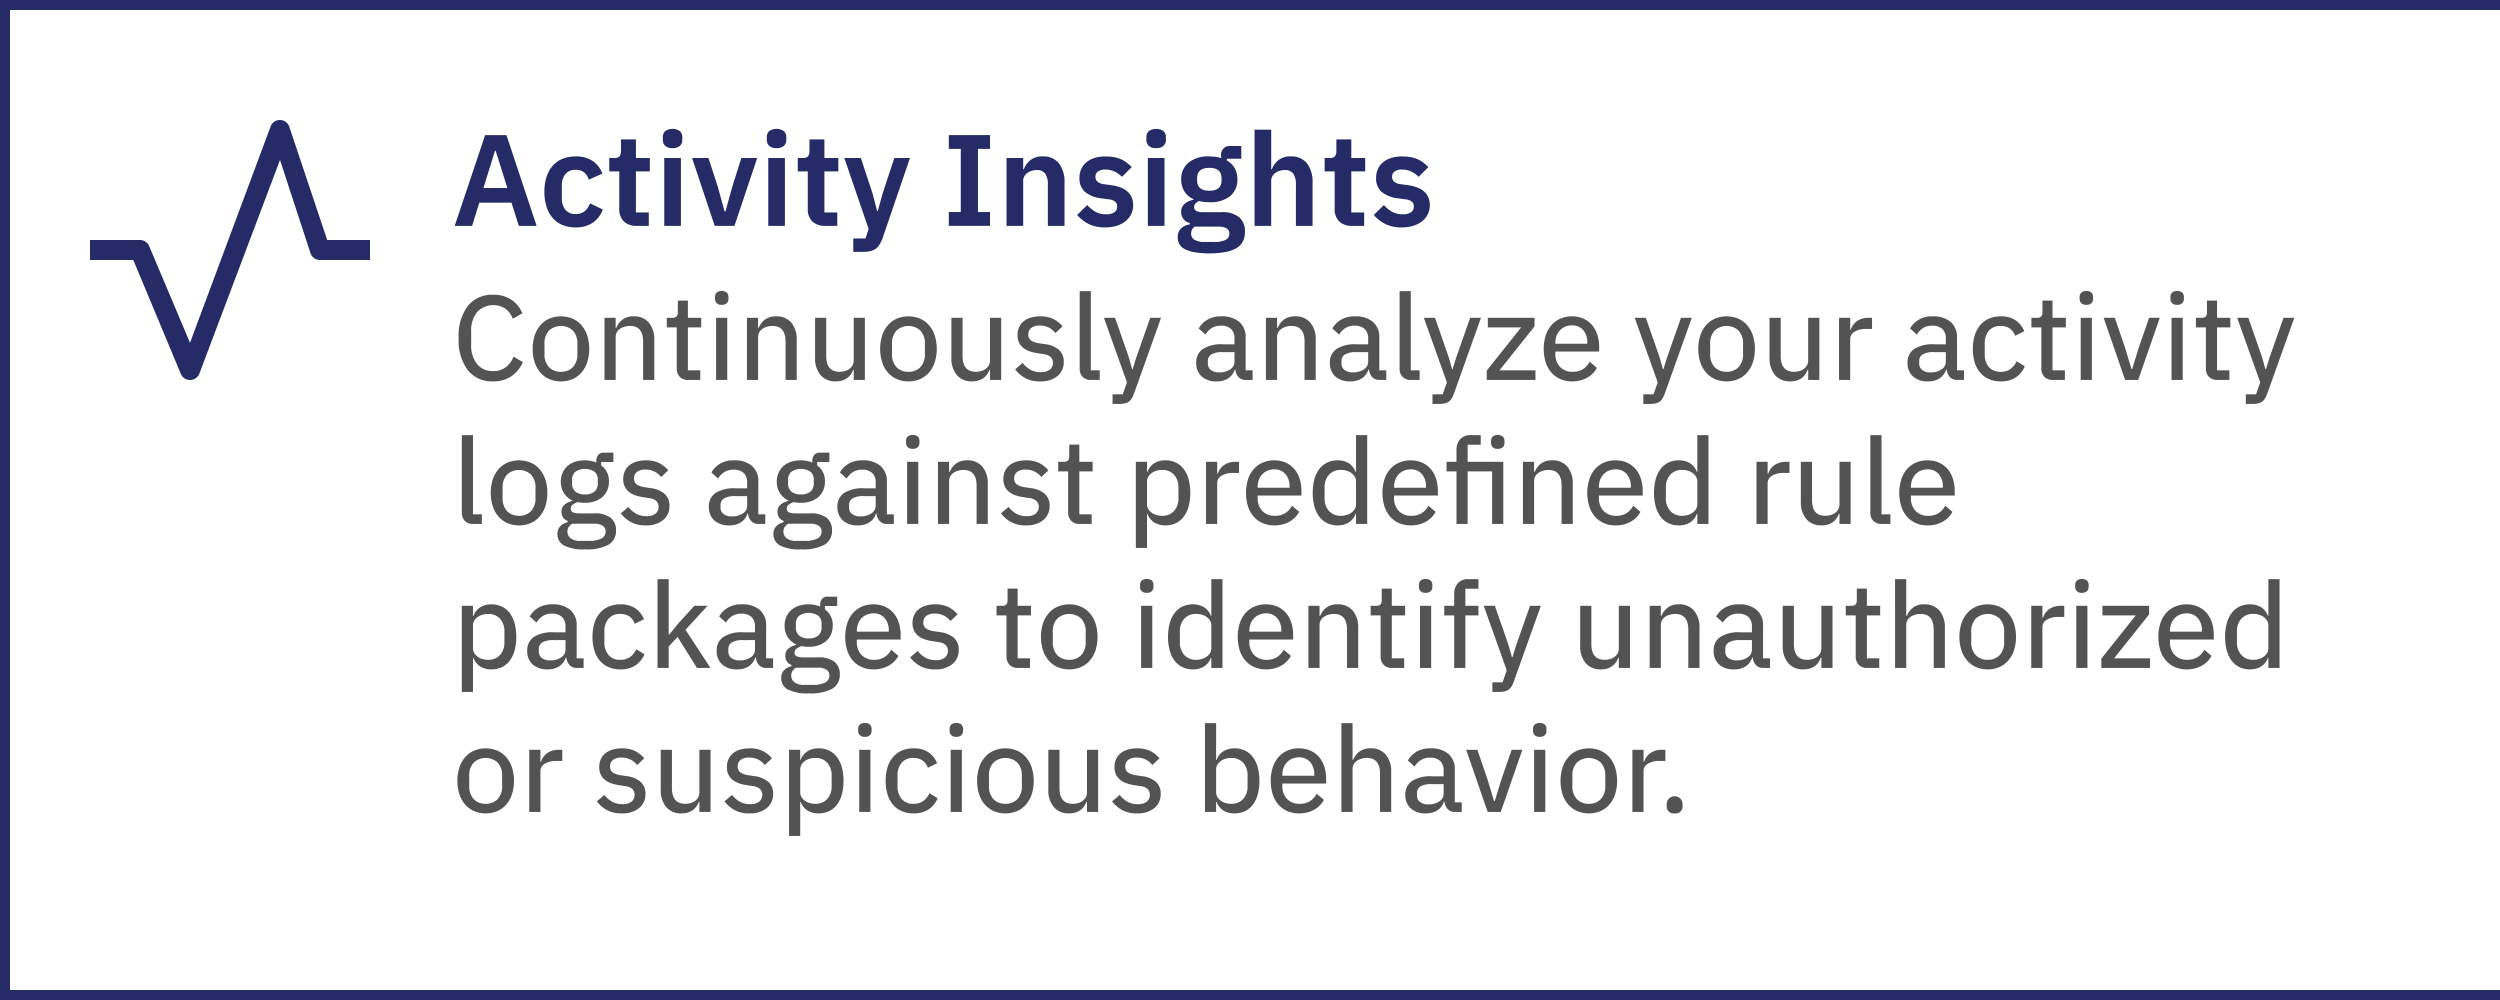 <svg id="Layer_1" data-name="Layer 1" xmlns="http://www.w3.org/2000/svg" width="250" height="100" viewBox="0 0 250 100"><defs><style>.cls-1{fill:#242b66;}.cls-2{fill:#525352;}.cls-3{fill:none;stroke:#242b66;stroke-miterlimit:10;stroke-width:2px;}</style></defs><path class="cls-1" d="M19,38a1,1,0,0,1-.92-.62L13.33,26H9V24h5a1,1,0,0,1,.92.62L19,34.28l8.06-21.63a.99.99,0,0,1,1.87.03L32.72,24H37v2H32a1,1,0,0,1-.95-.68L28,16,19.94,37.35A1,1,0,0,1,19,38Z"/><path class="cls-1" d="M51.879,22.584l-.728-2.314H47.928l-.715,2.314H45.471l3.041-9.074h2.133L53.66,22.584ZM49.565,15.07H49.5l-1.156,3.731h2.392Z"/><path class="cls-1" d="M57.573,22.74a3.416,3.416,0,0,1-1.339-.246,2.59,2.59,0,0,1-.982-.715,3.228,3.228,0,0,1-.604-1.125,4.873,4.873,0,0,1-.209-1.475,4.813,4.813,0,0,1,.209-1.469,3.17,3.17,0,0,1,.604-1.111,2.619,2.619,0,0,1,.982-.709,3.414,3.414,0,0,1,1.339-.247,2.954,2.954,0,0,1,1.696.455,2.553,2.553,0,0,1,.969,1.261l-1.365.611a1.413,1.413,0,0,0-.435-.709,1.266,1.266,0,0,0-.864-.279,1.246,1.246,0,0,0-1.047.442,1.831,1.831,0,0,0-.345,1.157v1.235a1.801,1.801,0,0,0,.345,1.15,1.253,1.253,0,0,0,1.047.436,1.297,1.297,0,0,0,.923-.305,2.085,2.085,0,0,0,.507-.761l1.274.611A2.666,2.666,0,0,1,59.25,22.291,3.009,3.009,0,0,1,57.573,22.74Z"/><path class="cls-1" d="M63.684,22.584a1.771,1.771,0,0,1-1.307-.447,1.727,1.727,0,0,1-.449-1.278V17.137h-1V15.798h.52a.624.624,0,0,0,.514-.175.85.85,0,0,0,.137-.526V13.939h1.494v1.859h1.391v1.339H63.592v4.108h1.287V22.584Z"/><path class="cls-1" d="M67.258,14.81a1.013,1.013,0,0,1-.748-.234.824.824,0,0,1-.227-.598v-.26A.823.823,0,0,1,66.51,13.12a1.3,1.3,0,0,1,1.489,0,.812.812,0,0,1,.233.598v.26a.813.813,0,0,1-.233.598A1.016,1.016,0,0,1,67.258,14.81Zm-.832.988H68.09V22.584h-1.664Z"/><path class="cls-1" d="M71.47,22.584,69.207,15.798h1.639l.949,2.925.662,2.418h.092l.663-2.418.923-2.925h1.586L73.445,22.584Z"/><path class="cls-1" d="M77.658,14.81a1.012,1.012,0,0,1-.748-.234.82.82,0,0,1-.228-.598v-.26A.819.819,0,0,1,76.91,13.12a1.298,1.298,0,0,1,1.488,0,.809.809,0,0,1,.234.598v.26a.81.81,0,0,1-.234.598A1.013,1.013,0,0,1,77.658,14.81Zm-.832.988H78.49V22.584h-1.664Z"/><path class="cls-1" d="M82.532,22.584a1.773,1.773,0,0,1-1.307-.447,1.727,1.727,0,0,1-.448-1.278V17.137H79.776V15.798h.52a.621.621,0,0,0,.513-.175.851.851,0,0,0,.137-.526V13.939h1.495v1.859H83.832v1.339H82.441v4.108h1.287V22.584Z"/><path class="cls-1" d="M89.436,15.798h1.561l-2.73,7.995a3.436,3.436,0,0,1-.293.63,1.565,1.565,0,0,1-.383.436,1.445,1.445,0,0,1-.533.247,3.016,3.016,0,0,1-.729.078h-1V23.845h1.221l.312-.948-2.431-7.1H86.082l1.183,3.58.442,1.712h.078l.467-1.712Z"/><path class="cls-1" d="M94.882,22.584V21.206h1.196V14.888H94.882V13.51h4.121v1.378h-1.209v6.318h1.209V22.584Z"/><path class="cls-1" d="M100.654,22.584V15.798h1.664v1.131h.064a2.168,2.168,0,0,1,.656-.916,1.894,1.894,0,0,1,1.242-.371,1.955,1.955,0,0,1,1.611.689,3.042,3.042,0,0,1,.559,1.963v4.29h-1.663V18.463a1.874,1.874,0,0,0-.261-1.092.98.98,0,0,0-.857-.364,1.736,1.736,0,0,0-.5.072,1.385,1.385,0,0,0-.43.208,1.08,1.08,0,0,0-.305.338.927.927,0,0,0-.117.475V22.584Z"/><path class="cls-1" d="M110.522,22.74a3.645,3.645,0,0,1-1.639-.331,3.785,3.785,0,0,1-1.17-.916l1.014-.988a3.092,3.092,0,0,0,.826.676,2.106,2.106,0,0,0,1.033.247,1.413,1.413,0,0,0,.864-.208.685.685,0,0,0,.267-.572.617.617,0,0,0-.189-.475,1.204,1.204,0,0,0-.643-.24l-.676-.091a3.215,3.215,0,0,1-1.684-.63,1.756,1.756,0,0,1-.578-1.423,2.114,2.114,0,0,1,.182-.891,1.891,1.891,0,0,1,.519-.676,2.38,2.38,0,0,1,.812-.429,3.523,3.523,0,0,1,1.061-.149,4.852,4.852,0,0,1,.877.071,3.206,3.206,0,0,1,.695.208,2.715,2.715,0,0,1,.572.338,5.444,5.444,0,0,1,.507.449l-.976.975a2.572,2.572,0,0,0-.715-.52,2.004,2.004,0,0,0-.91-.208,1.252,1.252,0,0,0-.785.195.621.621,0,0,0-.241.507.643.643,0,0,0,.202.513,1.386,1.386,0,0,0,.682.253l.689.091q2.197.312,2.197,2.002a2.025,2.025,0,0,1-.202.903,2.061,2.061,0,0,1-.566.702,2.674,2.674,0,0,1-.877.455A3.824,3.824,0,0,1,110.522,22.74Z"/><path class="cls-1" d="M115.617,14.81a1.012,1.012,0,0,1-.748-.234.821.821,0,0,1-.228-.598v-.26a.82.82,0,0,1,.228-.598,1.298,1.298,0,0,1,1.488,0,.809.809,0,0,1,.234.598v.26a.81.81,0,0,1-.234.598A1.013,1.013,0,0,1,115.617,14.81Zm-.832.988h1.664V22.584h-1.664Z"/><path class="cls-1" d="M124.496,23.156a2.227,2.227,0,0,1-.19.943,1.593,1.593,0,0,1-.617.682,3.332,3.332,0,0,1-1.105.416,9.629,9.629,0,0,1-3.107.033,3.496,3.496,0,0,1-.981-.312,1.31,1.31,0,0,1-.553-.5,1.355,1.355,0,0,1-.169-.676,1.202,1.202,0,0,1,.319-.891,1.562,1.562,0,0,1,.891-.41v-.143a1.107,1.107,0,0,1-.645-.41,1.177,1.177,0,0,1-.227-.722.984.984,0,0,1,.103-.462,1.08,1.08,0,0,1,.279-.345,1.729,1.729,0,0,1,.397-.24,2.306,2.306,0,0,1,.469-.15v-.052a2.031,2.031,0,0,1-.93-.792,2.239,2.239,0,0,1-.307-1.182,2.114,2.114,0,0,1,.716-1.669,3.077,3.077,0,0,1,2.093-.63,4.787,4.787,0,0,1,.617.039,2.778,2.778,0,0,1,.566.13V15.59a.862.862,0,0,1,.961-.988h1.054V15.876h-1.443v.182a1.962,1.962,0,0,1,.793.78,2.293,2.293,0,0,1,.261,1.105,2.091,2.091,0,0,1-.709,1.651,3.092,3.092,0,0,1-2.1.624,4.088,4.088,0,0,1-1.04-.117,1.114,1.114,0,0,0-.338.24.516.516,0,0,0-.144.371q0,.507.885.507h1.82a2.648,2.648,0,0,1,1.812.514A1.827,1.827,0,0,1,124.496,23.156Zm-1.561.195a.584.584,0,0,0-.26-.507,1.636,1.636,0,0,0-.896-.182h-2.314a.828.828,0,0,0-.351.702.7.7,0,0,0,.325.611,2.053,2.053,0,0,0,1.105.221h.832a2.543,2.543,0,0,0,1.19-.208A.681.681,0,0,0,122.936,23.351Zm-2.002-4.277q1.222,0,1.223-1.034v-.22q0-1.034-1.223-1.034T119.711,17.82v.22Q119.711,19.074,120.934,19.074Z"/><path class="cls-1" d="M125.457,12.964h1.664v3.965h.065a2.162,2.162,0,0,1,.657-.916,1.89,1.89,0,0,1,1.24-.371,1.957,1.957,0,0,1,1.613.689,3.048,3.048,0,0,1,.559,1.963v4.29h-1.664V18.463a1.882,1.882,0,0,0-.26-1.092.983.983,0,0,0-.858-.364,1.747,1.747,0,0,0-.501.072,1.401,1.401,0,0,0-.429.208,1.083,1.083,0,0,0-.306.338.927.927,0,0,0-.117.475V22.584H125.457Z"/><path class="cls-1" d="M135.221,22.584a1.771,1.771,0,0,1-1.307-.447,1.727,1.727,0,0,1-.448-1.278V17.137h-1.001V15.798h.52a.621.621,0,0,0,.514-.175.844.844,0,0,0,.137-.526V13.939H135.13v1.859h1.391v1.339H135.13v4.108h1.286V22.584Z"/><path class="cls-1" d="M140.186,22.74a3.643,3.643,0,0,1-1.638-.331,3.773,3.773,0,0,1-1.17-.916l1.014-.988a3.073,3.073,0,0,0,.825.676,2.112,2.112,0,0,0,1.034.247,1.409,1.409,0,0,0,.863-.208.685.685,0,0,0,.268-.572.617.617,0,0,0-.189-.475,1.197,1.197,0,0,0-.643-.24l-.676-.091a3.208,3.208,0,0,1-1.684-.63,1.754,1.754,0,0,1-.579-1.423,2.101,2.101,0,0,1,.183-.891,1.881,1.881,0,0,1,.52-.676,2.37,2.37,0,0,1,.812-.429,3.521,3.521,0,0,1,1.06-.149,4.858,4.858,0,0,1,.878.071,3.239,3.239,0,0,1,.695.208,2.74,2.74,0,0,1,.572.338,5.422,5.422,0,0,1,.506.449l-.975.975a2.571,2.571,0,0,0-.715-.52,2.004,2.004,0,0,0-.91-.208,1.255,1.255,0,0,0-.786.195.621.621,0,0,0-.241.507.642.642,0,0,0,.202.513,1.39,1.39,0,0,0,.683.253l.69.091q2.196.312,2.196,2.002a2.01,2.01,0,0,1-.202.903,2.058,2.058,0,0,1-.565.702,2.678,2.678,0,0,1-.878.455A3.819,3.819,0,0,1,140.186,22.74Z"/><path class="cls-2" d="M49.313,38.139a3.102,3.102,0,0,1-2.526-1.11,4.946,4.946,0,0,1-.918-3.222,4.947,4.947,0,0,1,.918-3.222,3.102,3.102,0,0,1,2.526-1.11,3.211,3.211,0,0,1,1.794.475,3.136,3.136,0,0,1,1.134,1.374l-.96.552a2.233,2.233,0,0,0-.727-.996,2.217,2.217,0,0,0-2.856.339,2.988,2.988,0,0,0-.582,1.951v1.276a2.988,2.988,0,0,0,.582,1.951,1.973,1.973,0,0,0,1.614.71,2.02,2.02,0,0,0,1.29-.402,2.344,2.344,0,0,0,.75-1.05l.936.564a3.309,3.309,0,0,1-1.158,1.41A3.151,3.151,0,0,1,49.313,38.139Z"/><path class="cls-2" d="M56.094,38.139a2.862,2.862,0,0,1-1.158-.228,2.508,2.508,0,0,1-.894-.654,3.027,3.027,0,0,1-.576-1.026,4.548,4.548,0,0,1,0-2.688,3.03,3.03,0,0,1,.576-1.026,2.508,2.508,0,0,1,.894-.654,3.053,3.053,0,0,1,2.316,0,2.495,2.495,0,0,1,.893.654,3.01,3.01,0,0,1,.576,1.026,4.506,4.506,0,0,1,0,2.688,3.007,3.007,0,0,1-.576,1.026,2.495,2.495,0,0,1-.893.654A2.86,2.86,0,0,1,56.094,38.139Zm0-.96a1.607,1.607,0,0,0,1.187-.456,1.859,1.859,0,0,0,.456-1.368v-.936a1.858,1.858,0,0,0-.456-1.368,1.775,1.775,0,0,0-2.376,0,1.859,1.859,0,0,0-.456,1.368v.936a1.859,1.859,0,0,0,.456,1.368A1.606,1.606,0,0,0,56.094,37.179Z"/><path class="cls-2" d="M60.449,37.995V31.779h1.116v1.008h.06a2.031,2.031,0,0,1,.631-.832,1.783,1.783,0,0,1,1.121-.321,1.894,1.894,0,0,1,1.506.624,2.592,2.592,0,0,1,.547,1.764v3.972H64.314V34.182q0-1.587-1.308-1.587a1.971,1.971,0,0,0-.535.072,1.554,1.554,0,0,0-.461.21,1.033,1.033,0,0,0-.324.349.99.99,0,0,0-.12.499v4.27Z"/><path class="cls-2" d="M68.85,37.995a1.151,1.151,0,0,1-.877-.317,1.197,1.197,0,0,1-.299-.856V32.739h-.996v-.96H67.23a.566.566,0,0,0,.432-.132.654.654,0,0,0,.12-.444v-1.14h1.008v1.716h1.332v.96h-1.332v4.296h1.236v.96Z"/><path class="cls-2" d="M72.173,30.482a.681.681,0,0,1-.51-.168.611.611,0,0,1-.162-.444v-.168a.61.61,0,0,1,.162-.444.859.859,0,0,1,1.02,0,.614.614,0,0,1,.162.444v.168a.615.615,0,0,1-.162.444A.683.683,0,0,1,72.173,30.482Zm-.564,1.296h1.115v6.216H71.609Z"/><path class="cls-2" d="M74.693,37.995V31.779h1.115v1.008h.06a2.03,2.03,0,0,1,.63-.832,1.786,1.786,0,0,1,1.122-.321,1.897,1.897,0,0,1,1.506.624,2.598,2.598,0,0,1,.546,1.764v3.972H78.557V34.182q0-1.587-1.308-1.587a1.964,1.964,0,0,0-.534.072,1.562,1.562,0,0,0-.462.21,1.031,1.031,0,0,0-.323.349.99.99,0,0,0-.121.499v4.27Z"/><path class="cls-2" d="M85.373,36.986h-.06a2.117,2.117,0,0,1-.222.434,1.521,1.521,0,0,1-.348.368,1.676,1.676,0,0,1-.498.255,2.149,2.149,0,0,1-.673.095,1.915,1.915,0,0,1-1.512-.624,2.58,2.58,0,0,1-.552-1.764V31.779H82.625v3.812q0,1.587,1.32,1.587a2.077,2.077,0,0,0,.521-.066,1.322,1.322,0,0,0,.456-.21,1.173,1.173,0,0,0,.324-.36.988.988,0,0,0,.126-.505V31.779h1.115v6.216H85.373Z"/><path class="cls-2" d="M90.845,38.139a2.865,2.865,0,0,1-1.158-.228,2.503,2.503,0,0,1-.893-.654,3.007,3.007,0,0,1-.576-1.026,4.527,4.527,0,0,1,0-2.688,3.01,3.01,0,0,1,.576-1.026,2.503,2.503,0,0,1,.893-.654,3.053,3.053,0,0,1,2.316,0,2.499,2.499,0,0,1,.894.654,3.03,3.03,0,0,1,.576,1.026,4.527,4.527,0,0,1,0,2.688,3.027,3.027,0,0,1-.576,1.026,2.499,2.499,0,0,1-.894.654A2.86,2.86,0,0,1,90.845,38.139Zm0-.96a1.61,1.61,0,0,0,1.188-.456,1.863,1.863,0,0,0,.455-1.368v-.936a1.863,1.863,0,0,0-.455-1.368,1.776,1.776,0,0,0-2.377,0,1.859,1.859,0,0,0-.455,1.368v.936a1.859,1.859,0,0,0,.455,1.368A1.608,1.608,0,0,0,90.845,37.179Z"/><path class="cls-2" d="M99.005,36.986h-.06a2.167,2.167,0,0,1-.223.434,1.521,1.521,0,0,1-.348.368,1.699,1.699,0,0,1-.498.255,2.148,2.148,0,0,1-.672.095,1.912,1.912,0,0,1-1.512-.624,2.57,2.57,0,0,1-.553-1.764V31.779h1.116v3.812q0,1.587,1.319,1.587a2.083,2.083,0,0,0,.522-.066,1.321,1.321,0,0,0,.456-.21,1.161,1.161,0,0,0,.324-.36.988.988,0,0,0,.126-.505V31.779h1.116v6.216H99.005Z"/><path class="cls-2" d="M103.996,38.139a3.001,3.001,0,0,1-1.457-.324,3.295,3.295,0,0,1-1.026-.876l.756-.648a2.551,2.551,0,0,0,.786.684,2.071,2.071,0,0,0,1.014.24,1.449,1.449,0,0,0,.912-.246.892.892,0,0,0,.102-1.254,1.323,1.323,0,0,0-.785-.312l-.528-.084a4.027,4.027,0,0,1-.816-.192,2.103,2.103,0,0,1-.637-.348,1.525,1.525,0,0,1-.414-.528,1.708,1.708,0,0,1-.15-.744,1.877,1.877,0,0,1,.168-.81,1.615,1.615,0,0,1,.469-.588,2.09,2.09,0,0,1,.714-.354,3.256,3.256,0,0,1,.905-.12,2.939,2.939,0,0,1,1.32.264,2.897,2.897,0,0,1,.924.733l-.707.672a2.006,2.006,0,0,0-.619-.522,1.898,1.898,0,0,0-.953-.222,1.3,1.3,0,0,0-.858.24.792.792,0,0,0-.282.636.697.697,0,0,0,.271.612,1.928,1.928,0,0,0,.81.276l.528.084a2.642,2.642,0,0,1,1.482.6,1.559,1.559,0,0,1,.451,1.164,1.773,1.773,0,0,1-.637,1.44A2.642,2.642,0,0,1,103.996,38.139Z"/><path class="cls-2" d="M109.133,37.995a1.143,1.143,0,0,1-.871-.312,1.16,1.16,0,0,1-.293-.828v-7.74h1.115v7.92h.889v.96Z"/><path class="cls-2" d="M115.025,31.779h1.08l-2.701,7.572a3.131,3.131,0,0,1-.228.492,1.017,1.017,0,0,1-.294.324,1.177,1.177,0,0,1-.414.174,2.812,2.812,0,0,1-.6.054h-.612v-.96h1.02l.42-1.198-2.305-6.457h1.116l1.38,3.964.324,1.162h.06l.359-1.162Z"/><path class="cls-2" d="M124.625,37.995a.988.988,0,0,1-.774-.288,1.341,1.341,0,0,1-.317-.744h-.06a1.602,1.602,0,0,1-.66.876,2.071,2.071,0,0,1-1.14.3,2.15,2.15,0,0,1-1.513-.498,1.763,1.763,0,0,1-.539-1.362,1.588,1.588,0,0,1,.654-1.374,3.412,3.412,0,0,1,1.997-.474h1.177v-.564a1.305,1.305,0,0,0-.336-.96,1.426,1.426,0,0,0-1.045-.336,1.615,1.615,0,0,0-.918.246,2.03,2.03,0,0,0-.606.642l-.672-.612a2.356,2.356,0,0,1,.834-.858,2.609,2.609,0,0,1,1.422-.354,2.649,2.649,0,0,1,1.8.557,1.982,1.982,0,0,1,.636,1.575v3.269h.696v.96Zm-2.7-.756a1.868,1.868,0,0,0,1.092-.3.903.903,0,0,0,.433-.768v-.96h-1.188a2.13,2.13,0,0,0-1.122.228.737.737,0,0,0-.353.66v.24a.788.788,0,0,0,.306.665A1.339,1.339,0,0,0,121.925,37.239Z"/><path class="cls-2" d="M126.592,37.995V31.779h1.117v1.008h.06a2.028,2.028,0,0,1,.63-.832,1.786,1.786,0,0,1,1.122-.321,1.897,1.897,0,0,1,1.506.624,2.593,2.593,0,0,1,.546,1.764v3.972H130.457V34.182q0-1.587-1.309-1.587a1.968,1.968,0,0,0-.534.072,1.573,1.573,0,0,0-.462.21,1.034,1.034,0,0,0-.324.349.989.989,0,0,0-.119.499v4.27Z"/><path class="cls-2" d="M137.992,37.995a.985.985,0,0,1-.773-.288,1.348,1.348,0,0,1-.318-.744H136.84a1.597,1.597,0,0,1-.66.876,2.067,2.067,0,0,1-1.139.3,2.149,2.149,0,0,1-1.513-.498,1.76,1.76,0,0,1-.54-1.362,1.591,1.591,0,0,1,.654-1.374,3.413,3.413,0,0,1,1.998-.474h1.176v-.564a1.301,1.301,0,0,0-.336-.96,1.425,1.425,0,0,0-1.044-.336,1.611,1.611,0,0,0-.918.246,2.033,2.033,0,0,0-.607.642l-.672-.612a2.363,2.363,0,0,1,.834-.858,2.612,2.612,0,0,1,1.422-.354,2.65,2.65,0,0,1,1.801.557,1.982,1.982,0,0,1,.636,1.575v3.269h.696v.96Zm-2.699-.756a1.872,1.872,0,0,0,1.092-.3.904.904,0,0,0,.432-.768v-.96h-1.188a2.134,2.134,0,0,0-1.123.228.739.739,0,0,0-.354.66v.24a.786.786,0,0,0,.307.665A1.337,1.337,0,0,0,135.293,37.239Z"/><path class="cls-2" d="M141.124,37.995a1.14,1.14,0,0,1-.87-.312,1.161,1.161,0,0,1-.294-.828v-7.74h1.116v7.92h.888v.96Z"/><path class="cls-2" d="M147.016,31.779h1.08l-2.699,7.572a3.221,3.221,0,0,1-.229.492,1.006,1.006,0,0,1-.294.324,1.177,1.177,0,0,1-.414.174,2.822,2.822,0,0,1-.601.054h-.611v-.96h1.02l.42-1.198-2.303-6.457H143.5l1.38,3.964.324,1.162h.06l.36-1.162Z"/><path class="cls-2" d="M148.673,37.995v-.936l3.444-4.32h-3.336v-.96h4.668v.864l-3.504,4.392h3.6v.96Z"/><path class="cls-2" d="M157.192,38.139a2.837,2.837,0,0,1-1.17-.234,2.534,2.534,0,0,1-.888-.654,2.933,2.933,0,0,1-.565-1.02,4.655,4.655,0,0,1,0-2.682,2.931,2.931,0,0,1,.565-1.026,2.532,2.532,0,0,1,.888-.654,2.827,2.827,0,0,1,1.17-.234,2.759,2.759,0,0,1,1.158.233,2.469,2.469,0,0,1,.858.64,2.764,2.764,0,0,1,.527.969,3.931,3.931,0,0,1,.18,1.208V35.15h-4.379v.252a1.819,1.819,0,0,0,.455,1.278,1.671,1.671,0,0,0,1.297.498,1.857,1.857,0,0,0,1.008-.264,1.9,1.9,0,0,0,.672-.744l.72.616a2.417,2.417,0,0,1-.972.984A3.038,3.038,0,0,1,157.192,38.139Zm0-5.604a1.676,1.676,0,0,0-.666.131,1.591,1.591,0,0,0-.528.363,1.614,1.614,0,0,0-.342.555,1.996,1.996,0,0,0-.119.703v.084h3.191v-.119a1.82,1.82,0,0,0-.414-1.246A1.418,1.418,0,0,0,157.192,32.535Z"/><path class="cls-2" d="M168.1,31.779h1.08l-2.699,7.572a3.221,3.221,0,0,1-.229.492,1.006,1.006,0,0,1-.294.324,1.177,1.177,0,0,1-.414.174,2.82,2.82,0,0,1-.601.054h-.611v-.96h1.02l.42-1.198-2.303-6.457h1.115l1.38,3.964.324,1.162h.06l.36-1.162Z"/><path class="cls-2" d="M172.66,38.139a2.864,2.864,0,0,1-1.158-.228,2.507,2.507,0,0,1-.895-.654,3.008,3.008,0,0,1-.575-1.026,4.527,4.527,0,0,1,0-2.688,3.012,3.012,0,0,1,.575-1.026,2.507,2.507,0,0,1,.895-.654,3.056,3.056,0,0,1,2.316,0,2.503,2.503,0,0,1,.893.654,3.012,3.012,0,0,1,.576,1.026,4.527,4.527,0,0,1,0,2.688,3.008,3.008,0,0,1-.576,1.026,2.503,2.503,0,0,1-.893.654A2.865,2.865,0,0,1,172.66,38.139Zm0-.96a1.604,1.604,0,0,0,1.188-.456,1.856,1.856,0,0,0,.457-1.368v-.936a1.855,1.855,0,0,0-.457-1.368,1.774,1.774,0,0,0-2.375,0,1.855,1.855,0,0,0-.457,1.368v.936a1.856,1.856,0,0,0,.457,1.368A1.603,1.603,0,0,0,172.66,37.179Z"/><path class="cls-2" d="M180.82,36.986h-.06a2.117,2.117,0,0,1-.222.434,1.519,1.519,0,0,1-.348.368,1.675,1.675,0,0,1-.498.255,2.15,2.15,0,0,1-.673.095,1.915,1.915,0,0,1-1.512-.624,2.579,2.579,0,0,1-.552-1.764V31.779h1.116v3.812q0,1.587,1.32,1.587a2.077,2.077,0,0,0,.521-.066,1.322,1.322,0,0,0,.456-.21,1.17,1.17,0,0,0,.324-.36.988.988,0,0,0,.126-.505V31.779h1.115v6.216H180.82Z"/><path class="cls-2" d="M183.904,37.995V31.779H185.02v1.188h.061a1.722,1.722,0,0,1,.216-.444,1.537,1.537,0,0,1,.36-.378,1.844,1.844,0,0,1,.51-.264,2.025,2.025,0,0,1,.666-.102h.372v1.116h-.552a2.182,2.182,0,0,0-1.207.282.854.854,0,0,0-.426.738v4.08Z"/><path class="cls-2" d="M195.76,37.995a.986.986,0,0,1-.773-.288,1.349,1.349,0,0,1-.318-.744h-.061a1.597,1.597,0,0,1-.66.876,2.068,2.068,0,0,1-1.139.3,2.148,2.148,0,0,1-1.513-.498,1.76,1.76,0,0,1-.54-1.362,1.59,1.59,0,0,1,.654-1.374,3.413,3.413,0,0,1,1.998-.474h1.176v-.564a1.3,1.3,0,0,0-.336-.96,1.425,1.425,0,0,0-1.044-.336,1.611,1.611,0,0,0-.918.246,2.032,2.032,0,0,0-.606.642l-.672-.612a2.363,2.363,0,0,1,.834-.858,2.612,2.612,0,0,1,1.422-.354,2.65,2.65,0,0,1,1.801.557,1.982,1.982,0,0,1,.636,1.575v3.269h.696v.96Zm-2.699-.756a1.872,1.872,0,0,0,1.092-.3.904.904,0,0,0,.432-.768v-.96h-1.188a2.135,2.135,0,0,0-1.123.228.739.739,0,0,0-.353.66v.24a.786.786,0,0,0,.307.665A1.337,1.337,0,0,0,193.06,37.239Z"/><path class="cls-2" d="M200.08,38.139a2.914,2.914,0,0,1-1.188-.228,2.424,2.424,0,0,1-.876-.648,2.827,2.827,0,0,1-.546-1.026,4.591,4.591,0,0,1-.186-1.35,4.532,4.532,0,0,1,.186-1.344,2.897,2.897,0,0,1,.546-1.026,2.4,2.4,0,0,1,.876-.654,2.914,2.914,0,0,1,1.188-.228,2.546,2.546,0,0,1,1.5.408,2.42,2.42,0,0,1,.852,1.08l-.924.456a1.438,1.438,0,0,0-.521-.72,1.511,1.511,0,0,0-.906-.264,1.469,1.469,0,0,0-1.207.492,1.931,1.931,0,0,0-.401,1.26v1.08a1.928,1.928,0,0,0,.401,1.26,1.468,1.468,0,0,0,1.207.492,1.599,1.599,0,0,0,.959-.276,1.992,1.992,0,0,0,.625-.78l.815.504a2.455,2.455,0,0,1-.899,1.11A2.642,2.642,0,0,1,200.08,38.139Z"/><path class="cls-2" d="M205.311,37.995a1.149,1.149,0,0,1-.876-.317,1.198,1.198,0,0,1-.3-.856V32.739H203.14v-.96h.552a.566.566,0,0,0,.432-.132.654.654,0,0,0,.121-.444v-1.14h1.008v1.716h1.332v.96h-1.332v4.296h1.236v.96Z"/><path class="cls-2" d="M208.635,30.482a.681.681,0,0,1-.51-.168.615.615,0,0,1-.162-.444v-.168a.614.614,0,0,1,.162-.444.859.859,0,0,1,1.02,0,.61.61,0,0,1,.162.444v.168a.611.611,0,0,1-.162.444A.682.682,0,0,1,208.635,30.482Zm-.564,1.296h1.116v6.216h-1.116Z"/><path class="cls-2" d="M212.512,37.995l-2.148-6.216H211.48l1.02,2.976.647,2.148h.071l.66-2.148,1.033-2.976H215.98l-2.16,6.216Z"/><path class="cls-2" d="M217.719,30.482a.681.681,0,0,1-.51-.168.615.615,0,0,1-.162-.444v-.168a.614.614,0,0,1,.162-.444.859.859,0,0,1,1.02,0,.61.61,0,0,1,.162.444v.168a.611.611,0,0,1-.162.444A.682.682,0,0,1,217.719,30.482Zm-.564,1.296h1.116v6.216h-1.116Z"/><path class="cls-2" d="M221.764,37.995a1.152,1.152,0,0,1-.877-.317,1.197,1.197,0,0,1-.299-.856V32.739h-.996v-.96h.552a.567.567,0,0,0,.432-.132.654.654,0,0,0,.12-.444v-1.14h1.008v1.716h1.332v.96h-1.332v4.296H222.94v.96Z"/><path class="cls-2" d="M228.352,31.779h1.08l-2.701,7.572a3.122,3.122,0,0,1-.228.492,1.016,1.016,0,0,1-.294.324,1.177,1.177,0,0,1-.414.174,2.811,2.811,0,0,1-.6.054h-.612v-.96h1.02l.42-1.198-2.305-6.457h1.116l1.38,3.964.324,1.162H226.6l.359-1.162Z"/><path class="cls-2" d="M47.346,52.395a1.143,1.143,0,0,1-.871-.312,1.16,1.16,0,0,1-.293-.828v-7.74h1.115v7.92h.889v.96Z"/><path class="cls-2" d="M51.905,52.539a2.865,2.865,0,0,1-1.158-.228,2.504,2.504,0,0,1-.894-.654,3.01,3.01,0,0,1-.576-1.026,4.527,4.527,0,0,1,0-2.688,3.014,3.014,0,0,1,.576-1.026,2.505,2.505,0,0,1,.894-.654,3.053,3.053,0,0,1,2.315,0,2.5,2.5,0,0,1,.894.654,3.027,3.027,0,0,1,.576,1.026,4.527,4.527,0,0,1,0,2.688,3.023,3.023,0,0,1-.576,1.026,2.498,2.498,0,0,1-.894.654A2.86,2.86,0,0,1,51.905,52.539Zm0-.96a1.61,1.61,0,0,0,1.188-.456,1.863,1.863,0,0,0,.455-1.368v-.936a1.863,1.863,0,0,0-.455-1.368,1.776,1.776,0,0,0-2.377,0,1.859,1.859,0,0,0-.455,1.368v.936a1.859,1.859,0,0,0,.455,1.368A1.608,1.608,0,0,0,51.905,51.579Z"/><path class="cls-2" d="M61.602,53.024a1.586,1.586,0,0,1-.75,1.445,4.519,4.519,0,0,1-2.334.469,4.256,4.256,0,0,1-2.131-.397,1.246,1.246,0,0,1-.642-1.117,1.114,1.114,0,0,1,.27-.792,1.492,1.492,0,0,1,.75-.409v-.132a.903.903,0,0,1-.612-.916.879.879,0,0,1,.311-.723,1.904,1.904,0,0,1,.769-.362v-.048a1.974,1.974,0,0,1-.853-.748,2.109,2.109,0,0,1-.299-1.131,2.155,2.155,0,0,1,.168-.861,1.933,1.933,0,0,1,.473-.676,2.159,2.159,0,0,1,.75-.437,3.052,3.052,0,0,1,1.009-.155,3.004,3.004,0,0,1,.612.06,3.566,3.566,0,0,1,.539.156v-.132a.987.987,0,0,1,.181-.618.68.68,0,0,1,.575-.234h.949v.936H60.113v.335a1.903,1.903,0,0,1,.78,1.627,2.172,2.172,0,0,1-.168.862,1.844,1.844,0,0,1-.48.67,2.251,2.251,0,0,1-.756.431,3.03,3.03,0,0,1-1.008.156c-.12,0-.24-.006-.36-.018a2.73,2.73,0,0,1-.336-.054,1.674,1.674,0,0,0-.492.24.493.493,0,0,0-.216.42.365.365,0,0,0,.246.372,1.881,1.881,0,0,0,.666.096h1.416a2.533,2.533,0,0,1,1.674.452A1.545,1.545,0,0,1,61.602,53.024Zm-1.045.115a.671.671,0,0,0-.27-.558,1.603,1.603,0,0,0-.953-.21H57.245a.865.865,0,0,0-.198,1.446,1.573,1.573,0,0,0,1.039.27h.84a2.531,2.531,0,0,0,1.211-.234A.763.763,0,0,0,60.557,53.139Zm-2.063-3.696a1.468,1.468,0,0,0,.942-.274,1.021,1.021,0,0,0,.342-.848v-.31a1.021,1.021,0,0,0-.342-.848,1.755,1.755,0,0,0-1.885,0,1.024,1.024,0,0,0-.342.848v.31a1.024,1.024,0,0,0,.342.848A1.468,1.468,0,0,0,58.493,49.442Z"/><path class="cls-2" d="M64.564,52.539a3.001,3.001,0,0,1-1.457-.324,3.294,3.294,0,0,1-1.026-.876l.756-.648a2.554,2.554,0,0,0,.786.684,2.071,2.071,0,0,0,1.014.24,1.449,1.449,0,0,0,.912-.246.892.892,0,0,0,.102-1.254,1.323,1.323,0,0,0-.785-.312l-.528-.084a4.032,4.032,0,0,1-.815-.192,2.101,2.101,0,0,1-.637-.348,1.524,1.524,0,0,1-.414-.528,1.708,1.708,0,0,1-.15-.744,1.877,1.877,0,0,1,.168-.81,1.616,1.616,0,0,1,.469-.588,2.09,2.09,0,0,1,.714-.354,3.256,3.256,0,0,1,.905-.12,2.939,2.939,0,0,1,1.32.264,2.899,2.899,0,0,1,.924.733l-.707.672a2.006,2.006,0,0,0-.619-.522,1.897,1.897,0,0,0-.953-.222,1.3,1.3,0,0,0-.858.24.792.792,0,0,0-.282.636.696.696,0,0,0,.271.612,1.928,1.928,0,0,0,.81.276l.528.084a2.642,2.642,0,0,1,1.481.6,1.559,1.559,0,0,1,.451,1.164,1.774,1.774,0,0,1-.637,1.44A2.642,2.642,0,0,1,64.564,52.539Z"/><path class="cls-2" d="M75.893,52.395a.986.986,0,0,1-.773-.288,1.348,1.348,0,0,1-.318-.744H74.74a1.597,1.597,0,0,1-.66.876,2.067,2.067,0,0,1-1.139.3,2.149,2.149,0,0,1-1.513-.498,1.76,1.76,0,0,1-.54-1.362,1.59,1.59,0,0,1,.654-1.374,3.413,3.413,0,0,1,1.998-.474h1.176v-.564a1.301,1.301,0,0,0-.336-.96,1.425,1.425,0,0,0-1.044-.336,1.611,1.611,0,0,0-.918.246,2.034,2.034,0,0,0-.606.642l-.672-.612a2.363,2.363,0,0,1,.834-.858,2.612,2.612,0,0,1,1.422-.354,2.65,2.65,0,0,1,1.801.557,1.982,1.982,0,0,1,.636,1.575v3.269h.696v.96Zm-2.699-.756a1.872,1.872,0,0,0,1.092-.3.904.904,0,0,0,.432-.768v-.96H73.529a2.135,2.135,0,0,0-1.123.228.739.739,0,0,0-.353.66v.24a.786.786,0,0,0,.307.665A1.337,1.337,0,0,0,73.193,51.639Z"/><path class="cls-2" d="M83.201,53.024a1.586,1.586,0,0,1-.75,1.445,4.519,4.519,0,0,1-2.334.469,4.256,4.256,0,0,1-2.131-.397,1.246,1.246,0,0,1-.642-1.117,1.114,1.114,0,0,1,.27-.792,1.492,1.492,0,0,1,.75-.409v-.132a.903.903,0,0,1-.612-.916.879.879,0,0,1,.312-.723,1.903,1.903,0,0,1,.768-.362v-.048a1.974,1.974,0,0,1-.853-.748,2.109,2.109,0,0,1-.299-1.131,2.155,2.155,0,0,1,.168-.861,1.933,1.933,0,0,1,.473-.676,2.159,2.159,0,0,1,.75-.437,3.052,3.052,0,0,1,1.009-.155,3.004,3.004,0,0,1,.612.06,3.563,3.563,0,0,1,.539.156v-.132a.987.987,0,0,1,.181-.618.68.68,0,0,1,.575-.234h.949v.936H81.713v.335a1.903,1.903,0,0,1,.78,1.627,2.172,2.172,0,0,1-.168.862,1.844,1.844,0,0,1-.48.67,2.251,2.251,0,0,1-.756.431,3.03,3.03,0,0,1-1.008.156c-.12,0-.24-.006-.36-.018a2.73,2.73,0,0,1-.336-.054,1.674,1.674,0,0,0-.492.24.493.493,0,0,0-.216.42.365.365,0,0,0,.246.372,1.88,1.88,0,0,0,.666.096h1.416a2.532,2.532,0,0,1,1.674.452A1.545,1.545,0,0,1,83.201,53.024Zm-1.045.115a.671.671,0,0,0-.27-.558,1.603,1.603,0,0,0-.953-.21H78.845a.865.865,0,0,0-.198,1.446,1.573,1.573,0,0,0,1.039.27h.84a2.531,2.531,0,0,0,1.211-.234A.763.763,0,0,0,82.156,53.139Zm-2.063-3.696a1.468,1.468,0,0,0,.942-.274,1.021,1.021,0,0,0,.342-.848v-.31a1.021,1.021,0,0,0-.342-.848,1.756,1.756,0,0,0-1.885,0,1.024,1.024,0,0,0-.342.848v.31a1.024,1.024,0,0,0,.342.848A1.468,1.468,0,0,0,80.093,49.442Z"/><path class="cls-2" d="M88.744,52.395a.986.986,0,0,1-.773-.288,1.355,1.355,0,0,1-.318-.744h-.059a1.607,1.607,0,0,1-.66.876,2.071,2.071,0,0,1-1.14.3,2.144,2.144,0,0,1-1.512-.498,1.761,1.761,0,0,1-.541-1.362,1.593,1.593,0,0,1,.654-1.374,3.414,3.414,0,0,1,1.998-.474h1.176v-.564a1.297,1.297,0,0,0-.336-.96,1.422,1.422,0,0,0-1.043-.336,1.609,1.609,0,0,0-.918.246,2.022,2.022,0,0,0-.607.642l-.673-.612a2.379,2.379,0,0,1,.834-.858,2.617,2.617,0,0,1,1.423-.354,2.645,2.645,0,0,1,1.8.557,1.983,1.983,0,0,1,.637,1.575v3.269h.695v.96Zm-2.699-.756a1.87,1.87,0,0,0,1.092-.3.902.902,0,0,0,.432-.768v-.96H86.381a2.13,2.13,0,0,0-1.122.228.74.74,0,0,0-.354.66v.24a.788.788,0,0,0,.307.665A1.341,1.341,0,0,0,86.045,51.639Z"/><path class="cls-2" d="M91.276,44.882a.681.681,0,0,1-.51-.168.611.611,0,0,1-.162-.444v-.168a.61.61,0,0,1,.162-.444.859.859,0,0,1,1.02,0,.614.614,0,0,1,.162.444v.168a.615.615,0,0,1-.162.444A.683.683,0,0,1,91.276,44.882Zm-.564,1.296h1.115v6.216H90.713Z"/><path class="cls-2" d="M93.797,52.395V46.179h1.115V47.187h.061a2.029,2.029,0,0,1,.63-.832,1.786,1.786,0,0,1,1.122-.321,1.897,1.897,0,0,1,1.506.624,2.597,2.597,0,0,1,.546,1.764v3.972H97.66V48.582q0-1.587-1.308-1.587a1.963,1.963,0,0,0-.534.072,1.561,1.561,0,0,0-.462.21,1.031,1.031,0,0,0-.323.349.99.99,0,0,0-.121.499v4.27Z"/><path class="cls-2" d="M102.58,52.539a3.002,3.002,0,0,1-1.457-.324,3.296,3.296,0,0,1-1.026-.876l.756-.648a2.553,2.553,0,0,0,.786.684,2.071,2.071,0,0,0,1.014.24,1.449,1.449,0,0,0,.912-.246.892.892,0,0,0,.102-1.254,1.323,1.323,0,0,0-.785-.312l-.528-.084a4.032,4.032,0,0,1-.815-.192,2.103,2.103,0,0,1-.637-.348,1.524,1.524,0,0,1-.414-.528,1.708,1.708,0,0,1-.15-.744,1.877,1.877,0,0,1,.168-.81,1.616,1.616,0,0,1,.469-.588,2.09,2.09,0,0,1,.714-.354,3.256,3.256,0,0,1,.905-.12,2.939,2.939,0,0,1,1.32.264,2.898,2.898,0,0,1,.924.733l-.707.672a2.006,2.006,0,0,0-.619-.522,1.898,1.898,0,0,0-.953-.222,1.3,1.3,0,0,0-.858.24.792.792,0,0,0-.282.636.697.697,0,0,0,.27.612,1.928,1.928,0,0,0,.81.276l.528.084a2.642,2.642,0,0,1,1.482.6,1.56,1.56,0,0,1,.451,1.164,1.774,1.774,0,0,1-.637,1.44A2.642,2.642,0,0,1,102.58,52.539Z"/><path class="cls-2" d="M107.992,52.395a1.149,1.149,0,0,1-.876-.317,1.193,1.193,0,0,1-.3-.856V47.139H105.82v-.96h.553a.568.568,0,0,0,.432-.132.655.655,0,0,0,.119-.444v-1.14h1.009v1.716h1.331v.96h-1.331v4.296h1.235v.96Z"/><path class="cls-2" d="M113.584,46.179H114.7V47.187h.048a1.691,1.691,0,0,1,.678-.861,2.042,2.042,0,0,1,1.11-.291,2.398,2.398,0,0,1,1.05.222,2.149,2.149,0,0,1,.786.648,3.035,3.035,0,0,1,.492,1.026,5.559,5.559,0,0,1,0,2.712,3.028,3.028,0,0,1-.492,1.026,2.139,2.139,0,0,1-.786.648,2.397,2.397,0,0,1-1.05.222,2.043,2.043,0,0,1-1.11-.291,1.689,1.689,0,0,1-.678-.861H114.7v3.408H113.584Zm2.628,5.4a1.532,1.532,0,0,0,1.194-.482,1.83,1.83,0,0,0,.438-1.279V48.756a1.829,1.829,0,0,0-.438-1.279,1.532,1.532,0,0,0-1.194-.482,2.005,2.005,0,0,0-.588.085,1.488,1.488,0,0,0-.48.241,1.248,1.248,0,0,0-.324.362.89.89,0,0,0-.12.459v2.292a.89.89,0,0,0,.12.459,1.248,1.248,0,0,0,.324.362,1.486,1.486,0,0,0,.48.241A2.005,2.005,0,0,0,116.212,51.579Z"/><path class="cls-2" d="M120.603,52.395V46.179h1.117v1.188h.06a1.755,1.755,0,0,1,.216-.444,1.531,1.531,0,0,1,.359-.378,1.863,1.863,0,0,1,.511-.264,2.029,2.029,0,0,1,.666-.102h.372v1.116h-.553a2.173,2.173,0,0,0-1.205.282.849.849,0,0,0-.426.738v4.08Z"/><path class="cls-2" d="M127.42,52.539a2.834,2.834,0,0,1-1.17-.234,2.548,2.548,0,0,1-.889-.654,2.932,2.932,0,0,1-.563-1.02,4.632,4.632,0,0,1,0-2.682,2.931,2.931,0,0,1,.563-1.026,2.546,2.546,0,0,1,.889-.654,2.825,2.825,0,0,1,1.17-.234,2.759,2.759,0,0,1,1.158.233,2.455,2.455,0,0,1,.857.64,2.764,2.764,0,0,1,.528.969,3.931,3.931,0,0,1,.181,1.208V49.55h-4.381v.252a1.816,1.816,0,0,0,.457,1.278,1.665,1.665,0,0,0,1.295.498,1.85,1.85,0,0,0,1.008-.264,1.895,1.895,0,0,0,.673-.744l.72.616a2.414,2.414,0,0,1-.973.984A3.034,3.034,0,0,1,127.42,52.539Zm0-5.604a1.673,1.673,0,0,0-.666.131,1.567,1.567,0,0,0-.869.918,1.993,1.993,0,0,0-.121.703v.084h3.192v-.119a1.815,1.815,0,0,0-.414-1.246A1.418,1.418,0,0,0,127.42,46.935Z"/><path class="cls-2" d="M135.603,51.386h-.047a1.69,1.69,0,0,1-.679.861,2.041,2.041,0,0,1-1.11.291,2.386,2.386,0,0,1-1.049-.222,2.15,2.15,0,0,1-.787-.648,3.064,3.064,0,0,1-.492-1.026,5.556,5.556,0,0,1,0-2.712,3.071,3.071,0,0,1,.492-1.026,2.16,2.16,0,0,1,.787-.648,2.388,2.388,0,0,1,1.049-.222,2.04,2.04,0,0,1,1.11.291,1.692,1.692,0,0,1,.679.861h.047V43.515h1.117v8.88h-1.117Zm-1.512.192a2,2,0,0,0,.588-.085,1.5,1.5,0,0,0,.48-.241,1.262,1.262,0,0,0,.324-.362.889.889,0,0,0,.119-.459v-2.292a.889.889,0,0,0-.119-.459,1.262,1.262,0,0,0-.324-.362,1.502,1.502,0,0,0-.48-.241,2,2,0,0,0-.588-.085,1.529,1.529,0,0,0-1.193.482,1.826,1.826,0,0,0-.438,1.279v1.062a1.826,1.826,0,0,0,.438,1.279A1.529,1.529,0,0,0,134.092,51.579Z"/><path class="cls-2" d="M141.065,52.539a2.834,2.834,0,0,1-1.17-.234,2.539,2.539,0,0,1-.889-.654,2.933,2.933,0,0,1-.565-1.02,4.655,4.655,0,0,1,0-2.682,2.931,2.931,0,0,1,.565-1.026,2.536,2.536,0,0,1,.889-.654,2.825,2.825,0,0,1,1.17-.234,2.763,2.763,0,0,1,1.158.233,2.465,2.465,0,0,1,.857.64,2.748,2.748,0,0,1,.527.969,3.901,3.901,0,0,1,.181,1.208V49.55h-4.38v.252a1.82,1.82,0,0,0,.456,1.278,1.667,1.667,0,0,0,1.296.498,1.853,1.853,0,0,0,1.008-.264,1.892,1.892,0,0,0,.672-.744l.721.616a2.425,2.425,0,0,1-.973.984A3.034,3.034,0,0,1,141.065,52.539Zm0-5.604a1.67,1.67,0,0,0-.666.131,1.58,1.58,0,0,0-.528.363,1.599,1.599,0,0,0-.342.555,1.993,1.993,0,0,0-.12.703v.084H142.6v-.119a1.815,1.815,0,0,0-.414-1.246A1.415,1.415,0,0,0,141.065,46.935Z"/><path class="cls-2" d="M145.648,47.139h-.995v-.96h.995V45.026a1.612,1.612,0,0,1,.36-1.098,1.368,1.368,0,0,1,1.092-.414h.973v.96h-1.309v1.704h3.564v6.216h-1.117V47.139h-2.447v5.256h-1.116Zm4.128-2.256a.678.678,0,0,1-.51-.168.615.615,0,0,1-.162-.444v-.168a.614.614,0,0,1,.162-.444.858.858,0,0,1,1.02,0,.61.61,0,0,1,.162.444v.168a.611.611,0,0,1-.162.444A.678.678,0,0,1,149.775,44.882Z"/><path class="cls-2" d="M152.295,52.395V46.179h1.117V47.187h.06a2.029,2.029,0,0,1,.63-.832,1.786,1.786,0,0,1,1.122-.321,1.897,1.897,0,0,1,1.506.624,2.592,2.592,0,0,1,.546,1.764v3.972H156.16V48.582q0-1.587-1.309-1.587a1.969,1.969,0,0,0-.534.072,1.571,1.571,0,0,0-.462.21,1.034,1.034,0,0,0-.324.349.99.99,0,0,0-.119.499v4.27Z"/><path class="cls-2" d="M161.547,52.539a2.837,2.837,0,0,1-1.17-.234,2.543,2.543,0,0,1-.888-.654,2.931,2.931,0,0,1-.564-1.02,4.632,4.632,0,0,1,0-2.682,2.929,2.929,0,0,1,.564-1.026,2.541,2.541,0,0,1,.888-.654,2.827,2.827,0,0,1,1.17-.234,2.756,2.756,0,0,1,1.158.233,2.461,2.461,0,0,1,.858.64,2.782,2.782,0,0,1,.528.969,3.962,3.962,0,0,1,.18,1.208V49.55h-4.38v.252a1.815,1.815,0,0,0,.456,1.278,1.669,1.669,0,0,0,1.296.498,1.855,1.855,0,0,0,1.008-.264,1.902,1.902,0,0,0,.673-.744l.719.616a2.406,2.406,0,0,1-.972.984A3.038,3.038,0,0,1,161.547,52.539Zm0-5.604a1.679,1.679,0,0,0-.666.131,1.567,1.567,0,0,0-.869.918,1.993,1.993,0,0,0-.12.703v.084h3.192v-.119a1.82,1.82,0,0,0-.414-1.246A1.42,1.42,0,0,0,161.547,46.935Z"/><path class="cls-2" d="M169.731,51.386h-.048a1.689,1.689,0,0,1-.678.861,2.043,2.043,0,0,1-1.11.291,2.394,2.394,0,0,1-1.05-.222,2.138,2.138,0,0,1-.786-.648,3.028,3.028,0,0,1-.492-1.026,5.556,5.556,0,0,1,0-2.712,3.035,3.035,0,0,1,.492-1.026,2.148,2.148,0,0,1,.786-.648,2.395,2.395,0,0,1,1.05-.222,2.042,2.042,0,0,1,1.11.291,1.69,1.69,0,0,1,.678.861h.048V43.515h1.116v8.88h-1.116Zm-1.512.192a2.005,2.005,0,0,0,.588-.085,1.484,1.484,0,0,0,.48-.241,1.248,1.248,0,0,0,.324-.362.89.89,0,0,0,.12-.459v-2.292a.89.89,0,0,0-.12-.459,1.248,1.248,0,0,0-.324-.362,1.486,1.486,0,0,0-.48-.241,2.005,2.005,0,0,0-.588-.085,1.531,1.531,0,0,0-1.194.482,1.829,1.829,0,0,0-.438,1.279v1.062a1.83,1.83,0,0,0,.438,1.279A1.531,1.531,0,0,0,168.22,51.579Z"/><path class="cls-2" d="M175.647,52.395V46.179h1.117v1.188h.06a1.759,1.759,0,0,1,.216-.444,1.532,1.532,0,0,1,.359-.378,1.865,1.865,0,0,1,.511-.264,2.029,2.029,0,0,1,.666-.102h.372v1.116h-.553a2.173,2.173,0,0,0-1.205.282.849.849,0,0,0-.426.738v4.08Z"/><path class="cls-2" d="M183.951,51.386h-.061a2.109,2.109,0,0,1-.222.434,1.521,1.521,0,0,1-.348.368,1.676,1.676,0,0,1-.498.255,2.149,2.149,0,0,1-.673.095,1.915,1.915,0,0,1-1.512-.624,2.58,2.58,0,0,1-.552-1.764V46.179h1.116v3.812q0,1.587,1.32,1.587a2.077,2.077,0,0,0,.521-.066,1.322,1.322,0,0,0,.456-.21,1.173,1.173,0,0,0,.324-.36.988.988,0,0,0,.126-.505V46.179h1.115v6.216h-1.115Z"/><path class="cls-2" d="M188.199,52.395a1.14,1.14,0,0,1-.87-.312,1.157,1.157,0,0,1-.294-.828v-7.74h1.116v7.92h.888v.96Z"/><path class="cls-2" d="M192.747,52.539a2.838,2.838,0,0,1-1.17-.234,2.535,2.535,0,0,1-.888-.654,2.933,2.933,0,0,1-.565-1.02,4.655,4.655,0,0,1,0-2.682,2.931,2.931,0,0,1,.565-1.026,2.532,2.532,0,0,1,.888-.654,2.828,2.828,0,0,1,1.17-.234,2.759,2.759,0,0,1,1.158.233,2.47,2.47,0,0,1,.858.64,2.764,2.764,0,0,1,.527.969,3.931,3.931,0,0,1,.18,1.208V49.55h-4.379v.252a1.819,1.819,0,0,0,.455,1.278,1.671,1.671,0,0,0,1.297.498,1.857,1.857,0,0,0,1.008-.264,1.899,1.899,0,0,0,.672-.744l.72.616a2.418,2.418,0,0,1-.972.984A3.038,3.038,0,0,1,192.747,52.539Zm0-5.604a1.676,1.676,0,0,0-.666.131,1.591,1.591,0,0,0-.528.363,1.614,1.614,0,0,0-.342.555,1.996,1.996,0,0,0-.119.703v.084h3.191v-.119a1.82,1.82,0,0,0-.414-1.246A1.417,1.417,0,0,0,192.747,46.935Z"/><path class="cls-2" d="M46.182,60.579h1.115v1.008h.049a1.68,1.68,0,0,1,.678-.861,2.039,2.039,0,0,1,1.109-.291,2.4,2.4,0,0,1,1.051.222,2.146,2.146,0,0,1,.785.648,3,3,0,0,1,.492,1.026,5.556,5.556,0,0,1,0,2.712,2.993,2.993,0,0,1-.492,1.026,2.136,2.136,0,0,1-.785.648,2.398,2.398,0,0,1-1.051.222,2.04,2.04,0,0,1-1.109-.291,1.679,1.679,0,0,1-.678-.861h-.049v3.408H46.182Zm2.627,5.4a1.534,1.534,0,0,0,1.195-.482,1.834,1.834,0,0,0,.438-1.279V63.156a1.834,1.834,0,0,0-.438-1.279,1.534,1.534,0,0,0-1.195-.482,2.013,2.013,0,0,0-.588.085,1.497,1.497,0,0,0-.48.241,1.244,1.244,0,0,0-.323.362.891.891,0,0,0-.121.459v2.292a.891.891,0,0,0,.121.459,1.244,1.244,0,0,0,.323.362,1.495,1.495,0,0,0,.48.241A2.01,2.01,0,0,0,48.809,65.978Z"/><path class="cls-2" d="M57.725,66.794a.985.985,0,0,1-.773-.288,1.355,1.355,0,0,1-.318-.744h-.06a1.606,1.606,0,0,1-.66.876,2.071,2.071,0,0,1-1.14.3,2.144,2.144,0,0,1-1.512-.498,1.761,1.761,0,0,1-.541-1.362,1.593,1.593,0,0,1,.654-1.374,3.414,3.414,0,0,1,1.998-.474h1.176v-.564a1.297,1.297,0,0,0-.336-.96,1.422,1.422,0,0,0-1.043-.336,1.609,1.609,0,0,0-.918.246,2.022,2.022,0,0,0-.607.642l-.673-.612a2.378,2.378,0,0,1,.834-.858,2.618,2.618,0,0,1,1.423-.354,2.645,2.645,0,0,1,1.8.557,1.983,1.983,0,0,1,.637,1.575v3.269h.695v.96Zm-2.699-.756a1.87,1.87,0,0,0,1.092-.3.901.901,0,0,0,.432-.768v-.96H55.361a2.13,2.13,0,0,0-1.122.228.74.74,0,0,0-.354.66v.24a.788.788,0,0,0,.307.665A1.341,1.341,0,0,0,55.025,66.039Z"/><path class="cls-2" d="M62.045,66.939a2.912,2.912,0,0,1-1.188-.228,2.426,2.426,0,0,1-.877-.648,2.824,2.824,0,0,1-.545-1.026,4.558,4.558,0,0,1-.186-1.35,4.5,4.5,0,0,1,.186-1.344,2.894,2.894,0,0,1,.545-1.026,2.404,2.404,0,0,1,.877-.654,2.912,2.912,0,0,1,1.188-.228,2.542,2.542,0,0,1,1.5.408,2.413,2.413,0,0,1,.852,1.08l-.924.456a1.433,1.433,0,0,0-.521-.72,1.512,1.512,0,0,0-.906-.264,1.468,1.468,0,0,0-1.206.492,1.925,1.925,0,0,0-.401,1.26v1.08a1.922,1.922,0,0,0,.401,1.26,1.466,1.466,0,0,0,1.206.492,1.6,1.6,0,0,0,.96-.276,1.99,1.99,0,0,0,.624-.78l.816.504a2.451,2.451,0,0,1-.9,1.11A2.642,2.642,0,0,1,62.045,66.939Z"/><path class="cls-2" d="M65.753,57.915h1.116v5.532H66.93l.887-1.092,1.621-1.776h1.319l-2.208,2.4,2.496,3.816H69.701l-1.944-3.096-.888.948v2.148H65.753Z"/><path class="cls-2" d="M76.672,66.794a.986.986,0,0,1-.773-.288,1.355,1.355,0,0,1-.318-.744h-.06a1.606,1.606,0,0,1-.66.876,2.071,2.071,0,0,1-1.14.3A2.144,2.144,0,0,1,72.209,66.44a1.761,1.761,0,0,1-.541-1.362,1.593,1.593,0,0,1,.654-1.374,3.413,3.413,0,0,1,1.998-.474h1.176v-.564a1.297,1.297,0,0,0-.336-.96,1.422,1.422,0,0,0-1.043-.336,1.609,1.609,0,0,0-.918.246,2.022,2.022,0,0,0-.606.642l-.673-.612a2.379,2.379,0,0,1,.834-.858,2.618,2.618,0,0,1,1.423-.354,2.646,2.646,0,0,1,1.8.557,1.983,1.983,0,0,1,.637,1.575v3.269h.695v.96Zm-2.699-.756a1.87,1.87,0,0,0,1.092-.3.902.902,0,0,0,.432-.768v-.96H74.309a2.131,2.131,0,0,0-1.122.228.74.74,0,0,0-.354.66v.24a.788.788,0,0,0,.307.665A1.341,1.341,0,0,0,73.973,66.039Z"/><path class="cls-2" d="M83.981,67.424a1.586,1.586,0,0,1-.75,1.445,4.517,4.517,0,0,1-2.334.469,4.252,4.252,0,0,1-2.13-.397,1.246,1.246,0,0,1-.642-1.117,1.114,1.114,0,0,1,.27-.792,1.492,1.492,0,0,1,.75-.409v-.132a.902.902,0,0,1-.611-.916.877.877,0,0,1,.311-.723,1.892,1.892,0,0,1,.769-.362v-.048a1.969,1.969,0,0,1-.853-.748,2.102,2.102,0,0,1-.3-1.131,2.172,2.172,0,0,1,.168-.861,1.923,1.923,0,0,1,.474-.676,2.142,2.142,0,0,1,.75-.437,3.045,3.045,0,0,1,1.009-.155,2.995,2.995,0,0,1,.611.06,3.579,3.579,0,0,1,.54.156v-.132a.981.981,0,0,1,.181-.618.679.679,0,0,1,.575-.234h.948v.936H82.492v.335a1.901,1.901,0,0,1,.781,1.627,2.19,2.19,0,0,1-.168.862,1.867,1.867,0,0,1-.48.67,2.27,2.27,0,0,1-.756.431,3.037,3.037,0,0,1-1.008.156c-.121,0-.24-.006-.36-.018a2.786,2.786,0,0,1-.337-.054,1.654,1.654,0,0,0-.491.24.493.493,0,0,0-.216.42.365.365,0,0,0,.246.372,1.877,1.877,0,0,0,.666.096h1.416a2.534,2.534,0,0,1,1.674.452A1.548,1.548,0,0,1,83.981,67.424Zm-1.044.115a.669.669,0,0,0-.27-.558,1.601,1.601,0,0,0-.953-.21H79.625a.865.865,0,0,0-.198,1.446,1.568,1.568,0,0,0,1.038.27h.84a2.538,2.538,0,0,0,1.212-.234A.765.765,0,0,0,82.936,67.539ZM80.873,63.842a1.464,1.464,0,0,0,.942-.274,1.021,1.021,0,0,0,.342-.848v-.31a1.021,1.021,0,0,0-.342-.848,1.754,1.754,0,0,0-1.884,0,1.024,1.024,0,0,0-.342.848V62.72a1.024,1.024,0,0,0,.342.848A1.464,1.464,0,0,0,80.873,63.842Z"/><path class="cls-2" d="M87.34,66.939a2.836,2.836,0,0,1-1.17-.234,2.545,2.545,0,0,1-.888-.654,2.932,2.932,0,0,1-.563-1.02,4.632,4.632,0,0,1,0-2.682,2.931,2.931,0,0,1,.563-1.026,2.543,2.543,0,0,1,.888-.654,2.828,2.828,0,0,1,1.17-.234,2.756,2.756,0,0,1,1.158.233,2.459,2.459,0,0,1,.858.64,2.782,2.782,0,0,1,.528.969,3.962,3.962,0,0,1,.18,1.208V63.95h-4.38v.252a1.815,1.815,0,0,0,.456,1.278,1.669,1.669,0,0,0,1.296.498,1.855,1.855,0,0,0,1.008-.264,1.902,1.902,0,0,0,.673-.744l.719.616a2.405,2.405,0,0,1-.972.984A3.038,3.038,0,0,1,87.34,66.939Zm0-5.604a1.68,1.68,0,0,0-.666.131,1.567,1.567,0,0,0-.869.918,1.993,1.993,0,0,0-.12.703V63.17H88.877v-.119a1.82,1.82,0,0,0-.414-1.246A1.42,1.42,0,0,0,87.34,61.334Z"/><path class="cls-2" d="M93.496,66.939a3.001,3.001,0,0,1-1.457-.324,3.295,3.295,0,0,1-1.026-.876l.756-.648a2.551,2.551,0,0,0,.786.684,2.071,2.071,0,0,0,1.014.24,1.449,1.449,0,0,0,.912-.246.892.892,0,0,0,.102-1.254,1.323,1.323,0,0,0-.785-.312l-.528-.084a4.033,4.033,0,0,1-.816-.192,2.103,2.103,0,0,1-.637-.348,1.525,1.525,0,0,1-.414-.528,1.708,1.708,0,0,1-.15-.744,1.877,1.877,0,0,1,.168-.81,1.616,1.616,0,0,1,.469-.588,2.09,2.09,0,0,1,.714-.354,3.256,3.256,0,0,1,.905-.12,2.939,2.939,0,0,1,1.32.264,2.898,2.898,0,0,1,.924.733l-.707.672a2.006,2.006,0,0,0-.619-.522,1.898,1.898,0,0,0-.953-.222,1.3,1.3,0,0,0-.858.24.792.792,0,0,0-.282.636.697.697,0,0,0,.271.612,1.928,1.928,0,0,0,.81.276l.528.084a2.642,2.642,0,0,1,1.482.6A1.559,1.559,0,0,1,95.873,64.97a1.773,1.773,0,0,1-.637,1.44A2.642,2.642,0,0,1,93.496,66.939Z"/><path class="cls-2" d="M101.824,66.794a1.152,1.152,0,0,1-.877-.317,1.197,1.197,0,0,1-.299-.856V61.539h-.996v-.96h.552a.566.566,0,0,0,.432-.132.654.654,0,0,0,.12-.444v-1.14h1.008v1.716h1.332v.96h-1.332v4.296H103v.96Z"/><path class="cls-2" d="M106.924,66.939a2.869,2.869,0,0,1-1.158-.228,2.503,2.503,0,0,1-.893-.654,2.988,2.988,0,0,1-.575-1.026,4.506,4.506,0,0,1,0-2.688,2.992,2.992,0,0,1,.575-1.026,2.505,2.505,0,0,1,.893-.654,3.056,3.056,0,0,1,2.316,0,2.509,2.509,0,0,1,.895.654,3.029,3.029,0,0,1,.576,1.026,4.546,4.546,0,0,1,0,2.688,3.025,3.025,0,0,1-.576,1.026,2.507,2.507,0,0,1-.895.654A2.864,2.864,0,0,1,106.924,66.939Zm0-.96a1.606,1.606,0,0,0,1.188-.456,1.859,1.859,0,0,0,.456-1.368v-.936a1.859,1.859,0,0,0-.456-1.368,1.775,1.775,0,0,0-2.376,0,1.855,1.855,0,0,0-.456,1.368v.936a1.855,1.855,0,0,0,.456,1.368A1.604,1.604,0,0,0,106.924,65.978Z"/><path class="cls-2" d="M114.676,59.282a.678.678,0,0,1-.51-.168.615.615,0,0,1-.162-.444v-.168a.614.614,0,0,1,.162-.444.857.857,0,0,1,1.02,0,.61.61,0,0,1,.162.444v.168a.611.611,0,0,1-.162.444A.678.678,0,0,1,114.676,59.282Zm-.565,1.296h1.117v6.216h-1.117Z"/><path class="cls-2" d="M121.132,65.786h-.048a1.688,1.688,0,0,1-.678.861,2.043,2.043,0,0,1-1.11.291,2.394,2.394,0,0,1-1.05-.222,2.138,2.138,0,0,1-.786-.648,3.026,3.026,0,0,1-.492-1.026,5.556,5.556,0,0,1,0-2.712,3.033,3.033,0,0,1,.492-1.026,2.148,2.148,0,0,1,.786-.648,2.395,2.395,0,0,1,1.05-.222,2.042,2.042,0,0,1,1.11.291,1.69,1.69,0,0,1,.678.861h.048V57.915h1.116v8.88h-1.116Zm-1.512.192a2.005,2.005,0,0,0,.588-.085,1.484,1.484,0,0,0,.48-.241,1.248,1.248,0,0,0,.324-.362.89.89,0,0,0,.12-.459v-2.292a.89.89,0,0,0-.12-.459,1.248,1.248,0,0,0-.324-.362,1.486,1.486,0,0,0-.48-.241,2.008,2.008,0,0,0-.588-.085,1.531,1.531,0,0,0-1.194.482,1.829,1.829,0,0,0-.438,1.279v1.062a1.83,1.83,0,0,0,.438,1.279A1.531,1.531,0,0,0,119.62,65.978Z"/><path class="cls-2" d="M126.592,66.939a2.832,2.832,0,0,1-1.17-.234,2.538,2.538,0,0,1-.889-.654,2.934,2.934,0,0,1-.564-1.02,4.655,4.655,0,0,1,0-2.682,2.933,2.933,0,0,1,.564-1.026,2.536,2.536,0,0,1,.889-.654,2.824,2.824,0,0,1,1.17-.234,2.762,2.762,0,0,1,1.158.233,2.465,2.465,0,0,1,.857.64,2.75,2.75,0,0,1,.527.969,3.901,3.901,0,0,1,.181,1.208V63.95h-4.38v.252a1.82,1.82,0,0,0,.456,1.278,1.667,1.667,0,0,0,1.296.498,1.853,1.853,0,0,0,1.008-.264,1.893,1.893,0,0,0,.672-.744l.721.616a2.426,2.426,0,0,1-.973.984A3.034,3.034,0,0,1,126.592,66.939Zm0-5.604a1.67,1.67,0,0,0-.666.131,1.579,1.579,0,0,0-.528.363,1.597,1.597,0,0,0-.342.555,1.993,1.993,0,0,0-.12.703V63.17h3.192v-.119a1.815,1.815,0,0,0-.414-1.246A1.415,1.415,0,0,0,126.592,61.334Z"/><path class="cls-2" d="M130.84,66.794V60.579h1.115v1.008h.06a2.029,2.029,0,0,1,.63-.832,1.786,1.786,0,0,1,1.122-.321,1.897,1.897,0,0,1,1.506.624,2.597,2.597,0,0,1,.546,1.764v3.972h-1.116V62.982q0-1.587-1.308-1.587a1.963,1.963,0,0,0-.534.072,1.562,1.562,0,0,0-.462.21,1.031,1.031,0,0,0-.323.349.99.99,0,0,0-.121.499v4.269Z"/><path class="cls-2" d="M139.239,66.794a1.15,1.15,0,0,1-.876-.317,1.198,1.198,0,0,1-.3-.856V61.539h-.996v-.96h.552a.567.567,0,0,0,.432-.132.654.654,0,0,0,.121-.444v-1.14H139.18v1.716h1.332v.96H139.18v4.296h1.236v.96Z"/><path class="cls-2" d="M142.564,59.282a.681.681,0,0,1-.51-.168.611.611,0,0,1-.162-.444v-.168a.61.61,0,0,1,.162-.444.859.859,0,0,1,1.02,0,.614.614,0,0,1,.162.444v.168a.615.615,0,0,1-.162.444A.683.683,0,0,1,142.564,59.282ZM142,60.579h1.115v6.216H142Z"/><path class="cls-2" d="M145.419,61.539h-.995v-.96h.995V59.426a1.612,1.612,0,0,1,.36-1.098,1.368,1.368,0,0,1,1.092-.414h.973v.96h-1.309v1.704h1.309v.96h-1.309v5.256h-1.116Z"/><path class="cls-2" d="M153.004,60.579h1.08L151.383,68.15a3.122,3.122,0,0,1-.228.492,1.016,1.016,0,0,1-.294.324,1.177,1.177,0,0,1-.414.174,2.812,2.812,0,0,1-.6.054h-.612v-.96h1.02l.42-1.198-2.305-6.457h1.116l1.38,3.964.324,1.162h.061l.359-1.162Z"/><path class="cls-2" d="M161.883,65.786h-.06a2.109,2.109,0,0,1-.222.434,1.539,1.539,0,0,1-.348.368,1.699,1.699,0,0,1-.498.255,2.154,2.154,0,0,1-.673.095,1.915,1.915,0,0,1-1.512-.624A2.575,2.575,0,0,1,158.02,64.55V60.579h1.115v3.812q0,1.587,1.32,1.587a2.077,2.077,0,0,0,.521-.066,1.333,1.333,0,0,0,.457-.21,1.172,1.172,0,0,0,.324-.36.987.987,0,0,0,.125-.505V60.579h1.116v6.216h-1.116Z"/><path class="cls-2" d="M164.967,66.794V60.579h1.116v1.008h.06a2.031,2.031,0,0,1,.631-.832,1.783,1.783,0,0,1,1.121-.321,1.894,1.894,0,0,1,1.506.624,2.593,2.593,0,0,1,.547,1.764v3.972h-1.116V62.982q0-1.587-1.308-1.587a1.97,1.97,0,0,0-.535.072,1.555,1.555,0,0,0-.461.21,1.034,1.034,0,0,0-.324.349.989.989,0,0,0-.12.499v4.269Z"/><path class="cls-2" d="M176.367,66.794a.988.988,0,0,1-.774-.288,1.34,1.34,0,0,1-.317-.744h-.061a1.602,1.602,0,0,1-.66.876,2.071,2.071,0,0,1-1.14.3,2.15,2.15,0,0,1-1.513-.498,1.763,1.763,0,0,1-.539-1.362,1.588,1.588,0,0,1,.654-1.374,3.412,3.412,0,0,1,1.997-.474h1.177v-.564a1.305,1.305,0,0,0-.336-.96,1.426,1.426,0,0,0-1.045-.336,1.615,1.615,0,0,0-.918.246,2.03,2.03,0,0,0-.606.642l-.672-.612a2.356,2.356,0,0,1,.834-.858,2.609,2.609,0,0,1,1.422-.354,2.649,2.649,0,0,1,1.8.557,1.982,1.982,0,0,1,.636,1.575v3.269h.696v.96Zm-2.7-.756a1.868,1.868,0,0,0,1.092-.3.903.903,0,0,0,.433-.768v-.96h-1.188a2.13,2.13,0,0,0-1.122.228.737.737,0,0,0-.354.66v.24a.788.788,0,0,0,.306.665A1.339,1.339,0,0,0,173.667,66.039Z"/><path class="cls-2" d="M182.139,65.786h-.061a2.109,2.109,0,0,1-.222.434,1.521,1.521,0,0,1-.348.368,1.676,1.676,0,0,1-.498.255,2.149,2.149,0,0,1-.673.095,1.915,1.915,0,0,1-1.512-.624,2.58,2.58,0,0,1-.552-1.764V60.579h1.116v3.812q0,1.587,1.32,1.587a2.077,2.077,0,0,0,.521-.066,1.32,1.32,0,0,0,.456-.21,1.172,1.172,0,0,0,.324-.36.988.988,0,0,0,.126-.505V60.579h1.115v6.216h-1.115Z"/><path class="cls-2" d="M186.746,66.794a1.147,1.147,0,0,1-.875-.317,1.194,1.194,0,0,1-.301-.856V61.539h-.996v-.96h.553a.568.568,0,0,0,.432-.132.654.654,0,0,0,.12-.444v-1.14h1.009v1.716h1.331v.96h-1.331v4.296h1.235v.96Z"/><path class="cls-2" d="M189.506,57.915h1.117v3.672h.06a2.029,2.029,0,0,1,.63-.832,1.786,1.786,0,0,1,1.122-.321,1.897,1.897,0,0,1,1.506.624,2.592,2.592,0,0,1,.546,1.764v3.972h-1.115V62.982q0-1.587-1.309-1.587a1.969,1.969,0,0,0-.534.072,1.571,1.571,0,0,0-.462.21,1.034,1.034,0,0,0-.324.349.989.989,0,0,0-.119.499v4.269h-1.117Z"/><path class="cls-2" d="M198.77,66.939a2.865,2.865,0,0,1-1.158-.228,2.502,2.502,0,0,1-.893-.654,3.007,3.007,0,0,1-.576-1.026,4.527,4.527,0,0,1,0-2.688,3.01,3.01,0,0,1,.576-1.026,2.504,2.504,0,0,1,.893-.654,3.053,3.053,0,0,1,2.315,0,2.5,2.5,0,0,1,.895.654,3.029,3.029,0,0,1,.576,1.026,4.527,4.527,0,0,1,0,2.688,3.025,3.025,0,0,1-.576,1.026,2.499,2.499,0,0,1-.895.654A2.86,2.86,0,0,1,198.77,66.939Zm0-.96a1.61,1.61,0,0,0,1.188-.456,1.863,1.863,0,0,0,.455-1.368v-.936a1.863,1.863,0,0,0-.455-1.368,1.776,1.776,0,0,0-2.377,0,1.859,1.859,0,0,0-.455,1.368v.936a1.859,1.859,0,0,0,.455,1.368A1.608,1.608,0,0,0,198.77,65.978Z"/><path class="cls-2" d="M203.127,66.794V60.579h1.115v1.188h.06a1.726,1.726,0,0,1,.216-.444,1.535,1.535,0,0,1,.36-.378,1.844,1.844,0,0,1,.51-.264,2.024,2.024,0,0,1,.666-.102h.372v1.116h-.552a2.182,2.182,0,0,0-1.207.282.854.854,0,0,0-.426.738v4.08Z"/><path class="cls-2" d="M208.19,59.282a.681.681,0,0,1-.51-.168.611.611,0,0,1-.162-.444v-.168a.61.61,0,0,1,.162-.444.859.859,0,0,1,1.02,0,.614.614,0,0,1,.162.444v.168a.615.615,0,0,1-.162.444A.683.683,0,0,1,208.19,59.282Zm-.563,1.296h1.115v6.216H207.627Z"/><path class="cls-2" d="M210.135,66.794v-.936l3.443-4.32h-3.336v-.96h4.668v.864l-3.504,4.392h3.6v.96Z"/><path class="cls-2" d="M218.654,66.939a2.832,2.832,0,0,1-1.17-.234,2.547,2.547,0,0,1-.889-.654,2.933,2.933,0,0,1-.564-1.02,4.635,4.635,0,0,1,0-2.682,2.931,2.931,0,0,1,.564-1.026,2.545,2.545,0,0,1,.889-.654,2.824,2.824,0,0,1,1.17-.234,2.759,2.759,0,0,1,1.158.233,2.456,2.456,0,0,1,.857.64,2.766,2.766,0,0,1,.528.969,3.928,3.928,0,0,1,.181,1.208V63.95H216.998v.252a1.816,1.816,0,0,0,.457,1.278,1.665,1.665,0,0,0,1.295.498,1.85,1.85,0,0,0,1.008-.264,1.895,1.895,0,0,0,.673-.744l.72.616a2.413,2.413,0,0,1-.973.984A3.034,3.034,0,0,1,218.654,66.939Zm0-5.604a1.673,1.673,0,0,0-.666.131,1.567,1.567,0,0,0-.869.918,1.996,1.996,0,0,0-.121.703V63.17H220.19v-.119a1.815,1.815,0,0,0-.414-1.246A1.418,1.418,0,0,0,218.654,61.334Z"/><path class="cls-2" d="M226.838,65.786H226.79a1.68,1.68,0,0,1-.679.861,2.04,2.04,0,0,1-1.109.291,2.392,2.392,0,0,1-1.05-.222,2.146,2.146,0,0,1-.786-.648,3.028,3.028,0,0,1-.492-1.026,5.559,5.559,0,0,1,0-2.712,3.035,3.035,0,0,1,.492-1.026,2.156,2.156,0,0,1,.786-.648,2.393,2.393,0,0,1,1.05-.222,2.039,2.039,0,0,1,1.109.291,1.681,1.681,0,0,1,.679.861h.048V57.915h1.116v8.88h-1.116Zm-1.512.192a2.005,2.005,0,0,0,.588-.085,1.509,1.509,0,0,0,.48-.241,1.272,1.272,0,0,0,.323-.362.89.89,0,0,0,.12-.459v-2.292a.89.89,0,0,0-.12-.459,1.272,1.272,0,0,0-.323-.362,1.511,1.511,0,0,0-.48-.241,2.008,2.008,0,0,0-.588-.085,1.532,1.532,0,0,0-1.194.482,1.83,1.83,0,0,0-.438,1.279v1.062a1.83,1.83,0,0,0,.438,1.279A1.532,1.532,0,0,0,225.326,65.978Z"/><path class="cls-2" d="M48.569,81.339a2.865,2.865,0,0,1-1.158-.228,2.503,2.503,0,0,1-.893-.654,3.007,3.007,0,0,1-.576-1.026,4.527,4.527,0,0,1,0-2.688,3.01,3.01,0,0,1,.576-1.026,2.503,2.503,0,0,1,.893-.654,3.053,3.053,0,0,1,2.316,0,2.499,2.499,0,0,1,.894.654,3.03,3.03,0,0,1,.576,1.026,4.527,4.527,0,0,1,0,2.688,3.027,3.027,0,0,1-.576,1.026,2.499,2.499,0,0,1-.894.654A2.86,2.86,0,0,1,48.569,81.339Zm0-.96a1.61,1.61,0,0,0,1.188-.456,1.863,1.863,0,0,0,.455-1.368v-.936a1.863,1.863,0,0,0-.455-1.368,1.776,1.776,0,0,0-2.377,0,1.858,1.858,0,0,0-.455,1.368v.936a1.859,1.859,0,0,0,.455,1.368A1.608,1.608,0,0,0,48.569,80.379Z"/><path class="cls-2" d="M52.926,81.195V74.979H54.041v1.188h.061a1.722,1.722,0,0,1,.216-.444,1.537,1.537,0,0,1,.36-.378,1.844,1.844,0,0,1,.51-.264,2.025,2.025,0,0,1,.666-.102h.372v1.116h-.552a2.182,2.182,0,0,0-1.207.282.854.854,0,0,0-.426.738v4.08Z"/><path class="cls-2" d="M62.165,81.339a3.007,3.007,0,0,1-1.458-.324,3.28,3.28,0,0,1-1.025-.876l.756-.648a2.561,2.561,0,0,0,.785.684,2.076,2.076,0,0,0,1.014.24,1.446,1.446,0,0,0,.912-.246.893.893,0,0,0,.103-1.254,1.324,1.324,0,0,0-.786-.312l-.527-.084a4.034,4.034,0,0,1-.816-.192,2.104,2.104,0,0,1-.637-.348,1.536,1.536,0,0,1-.414-.528,1.708,1.708,0,0,1-.149-.744,1.862,1.862,0,0,1,.168-.81,1.623,1.623,0,0,1,.468-.588,2.104,2.104,0,0,1,.715-.354,3.251,3.251,0,0,1,.905-.12,2.945,2.945,0,0,1,1.32.264,2.908,2.908,0,0,1,.924.733l-.708.672a2.002,2.002,0,0,0-.618-.522,1.899,1.899,0,0,0-.954-.222,1.297,1.297,0,0,0-.857.24.792.792,0,0,0-.282.636.696.696,0,0,0,.271.612,1.916,1.916,0,0,0,.81.276l.528.084a2.648,2.648,0,0,1,1.481.6,1.562,1.562,0,0,1,.45,1.164,1.771,1.771,0,0,1-.637,1.44A2.641,2.641,0,0,1,62.165,81.339Z"/><path class="cls-2" d="M69.941,80.186h-.06a2.173,2.173,0,0,1-.223.434,1.502,1.502,0,0,1-.348.368,1.675,1.675,0,0,1-.498.255,2.143,2.143,0,0,1-.672.095,1.912,1.912,0,0,1-1.512-.624,2.575,2.575,0,0,1-.553-1.764V74.979h1.117v3.812q0,1.587,1.319,1.587a2.085,2.085,0,0,0,.522-.066,1.308,1.308,0,0,0,.455-.21,1.161,1.161,0,0,0,.324-.36.989.989,0,0,0,.127-.505V74.979h1.115v6.216H69.941Z"/><path class="cls-2" d="M74.934,81.339a3.011,3.011,0,0,1-1.459-.324,3.29,3.29,0,0,1-1.025-.876l.756-.648a2.576,2.576,0,0,0,.786.684,2.074,2.074,0,0,0,1.014.24,1.45,1.45,0,0,0,.912-.246A.895.895,0,0,0,76.02,78.915a1.33,1.33,0,0,0-.787-.312l-.527-.084a4.05,4.05,0,0,1-.816-.192,2.099,2.099,0,0,1-.636-.348,1.536,1.536,0,0,1-.414-.528,1.694,1.694,0,0,1-.149-.744,1.862,1.862,0,0,1,.168-.81,1.604,1.604,0,0,1,.468-.588,2.108,2.108,0,0,1,.714-.354,3.258,3.258,0,0,1,.906-.12,2.693,2.693,0,0,1,2.244.996l-.709.672a1.999,1.999,0,0,0-.617-.522,1.901,1.901,0,0,0-.954-.222,1.3,1.3,0,0,0-.858.24.794.794,0,0,0-.281.636.698.698,0,0,0,.27.612,1.921,1.921,0,0,0,.81.276l.527.084a2.655,2.655,0,0,1,1.482.6,1.562,1.562,0,0,1,.449,1.164,1.77,1.77,0,0,1-.636,1.44A2.641,2.641,0,0,1,74.934,81.339Z"/><path class="cls-2" d="M78.904,74.979h1.117v1.008h.047a1.692,1.692,0,0,1,.679-.861,2.04,2.04,0,0,1,1.11-.291,2.394,2.394,0,0,1,1.049.222,2.16,2.16,0,0,1,.787.648,3.071,3.071,0,0,1,.492,1.026,5.556,5.556,0,0,1,0,2.712,3.064,3.064,0,0,1-.492,1.026,2.15,2.15,0,0,1-.787.648,2.394,2.394,0,0,1-1.049.222,2.041,2.041,0,0,1-1.11-.291,1.69,1.69,0,0,1-.679-.861h-.047v3.408H78.904Zm2.629,5.4a1.53,1.53,0,0,0,1.193-.482,1.826,1.826,0,0,0,.438-1.279V77.556a1.826,1.826,0,0,0-.438-1.279,1.531,1.531,0,0,0-1.193-.482,1.995,1.995,0,0,0-.588.085,1.5,1.5,0,0,0-.48.241,1.248,1.248,0,0,0-.324.362.889.889,0,0,0-.119.459v2.292a.889.889,0,0,0,.119.459,1.248,1.248,0,0,0,.324.362,1.5,1.5,0,0,0,.48.241A1.995,1.995,0,0,0,81.533,80.379Z"/><path class="cls-2" d="M86.488,73.683a.677.677,0,0,1-.51-.168.614.614,0,0,1-.162-.444v-.168a.614.614,0,0,1,.162-.444.857.857,0,0,1,1.02,0,.61.61,0,0,1,.162.444v.168a.61.61,0,0,1-.162.444A.677.677,0,0,1,86.488,73.683Zm-.565,1.296H87.041v6.216H85.924Z"/><path class="cls-2" d="M91.36,81.339a2.916,2.916,0,0,1-1.188-.228,2.427,2.427,0,0,1-.875-.648A2.841,2.841,0,0,1,88.75,79.437a4.625,4.625,0,0,1-.185-1.35,4.566,4.566,0,0,1,.185-1.344,2.911,2.911,0,0,1,.547-1.026,2.403,2.403,0,0,1,.875-.654,2.916,2.916,0,0,1,1.188-.228,2.542,2.542,0,0,1,1.5.408,2.429,2.429,0,0,1,.853,1.08l-.924.456a1.445,1.445,0,0,0-.522-.72,1.51,1.51,0,0,0-.906-.264,1.466,1.466,0,0,0-1.206.492,1.931,1.931,0,0,0-.402,1.26v1.08a1.928,1.928,0,0,0,.402,1.26,1.465,1.465,0,0,0,1.206.492,1.602,1.602,0,0,0,.96-.276,1.989,1.989,0,0,0,.624-.78l.816.504a2.45,2.45,0,0,1-.899,1.11A2.638,2.638,0,0,1,91.36,81.339Z"/><path class="cls-2" d="M95.633,73.683a.678.678,0,0,1-.51-.168.61.61,0,0,1-.162-.444v-.168a.61.61,0,0,1,.162-.444.858.858,0,0,1,1.02,0,.614.614,0,0,1,.162.444v.168a.614.614,0,0,1-.162.444A.679.679,0,0,1,95.633,73.683Zm-.564,1.296h1.116v6.216H95.068Z"/><path class="cls-2" d="M100.541,81.339a2.862,2.862,0,0,1-1.158-.228,2.507,2.507,0,0,1-.894-.654,3.023,3.023,0,0,1-.576-1.026,4.548,4.548,0,0,1,0-2.688,3.027,3.027,0,0,1,.576-1.026,2.507,2.507,0,0,1,.894-.654,3.053,3.053,0,0,1,2.315,0,2.494,2.494,0,0,1,.894.654,3.014,3.014,0,0,1,.576,1.026,4.508,4.508,0,0,1,0,2.688,3.01,3.01,0,0,1-.576,1.026,2.494,2.494,0,0,1-.894.654A2.86,2.86,0,0,1,100.541,81.339Zm0-.96a1.607,1.607,0,0,0,1.188-.456,1.859,1.859,0,0,0,.456-1.368v-.936a1.859,1.859,0,0,0-.456-1.368,1.775,1.775,0,0,0-2.376,0,1.859,1.859,0,0,0-.456,1.368v.936a1.859,1.859,0,0,0,.456,1.368A1.606,1.606,0,0,0,100.541,80.379Z"/><path class="cls-2" d="M108.7,80.186h-.06a2.167,2.167,0,0,1-.223.434,1.521,1.521,0,0,1-.348.368,1.699,1.699,0,0,1-.498.255,2.148,2.148,0,0,1-.672.095,1.912,1.912,0,0,1-1.512-.624,2.57,2.57,0,0,1-.553-1.764V74.979h1.116v3.812q0,1.587,1.319,1.587a2.083,2.083,0,0,0,.522-.066,1.321,1.321,0,0,0,.456-.21,1.161,1.161,0,0,0,.324-.36.988.988,0,0,0,.126-.505V74.979h1.116v6.216H108.7Z"/><path class="cls-2" d="M113.692,81.339a3.006,3.006,0,0,1-1.458-.324,3.279,3.279,0,0,1-1.025-.876l.756-.648a2.562,2.562,0,0,0,.785.684,2.076,2.076,0,0,0,1.014.24,1.446,1.446,0,0,0,.912-.246.893.893,0,0,0,.102-1.254,1.323,1.323,0,0,0-.786-.312l-.527-.084a4.037,4.037,0,0,1-.816-.192,2.105,2.105,0,0,1-.637-.348,1.534,1.534,0,0,1-.414-.528,1.707,1.707,0,0,1-.15-.744,1.862,1.862,0,0,1,.168-.81,1.623,1.623,0,0,1,.468-.588,2.104,2.104,0,0,1,.715-.354,3.251,3.251,0,0,1,.905-.12,2.945,2.945,0,0,1,1.32.264,2.906,2.906,0,0,1,.924.733l-.708.672a2.002,2.002,0,0,0-.618-.522,1.899,1.899,0,0,0-.954-.222,1.297,1.297,0,0,0-.858.24.792.792,0,0,0-.282.636.697.697,0,0,0,.27.612,1.916,1.916,0,0,0,.81.276l.528.084a2.648,2.648,0,0,1,1.482.6,1.562,1.562,0,0,1,.45,1.164,1.771,1.771,0,0,1-.637,1.44A2.641,2.641,0,0,1,113.692,81.339Z"/><path class="cls-2" d="M120.496,72.315h1.115v3.672h.049a1.68,1.68,0,0,1,.678-.861,2.039,2.039,0,0,1,1.109-.291,2.399,2.399,0,0,1,1.051.222,2.145,2.145,0,0,1,.785.648,2.998,2.998,0,0,1,.492,1.026,5.556,5.556,0,0,1,0,2.712,2.991,2.991,0,0,1-.492,1.026,2.135,2.135,0,0,1-.785.648,2.399,2.399,0,0,1-1.051.222,2.04,2.04,0,0,1-1.109-.291,1.678,1.678,0,0,1-.678-.861h-.049v1.008h-1.115Zm2.627,8.064a1.535,1.535,0,0,0,1.195-.482,1.834,1.834,0,0,0,.438-1.279V77.556a1.834,1.834,0,0,0-.438-1.279,1.535,1.535,0,0,0-1.195-.482,2.009,2.009,0,0,0-.588.085,1.494,1.494,0,0,0-.48.241,1.243,1.243,0,0,0-.323.362.891.891,0,0,0-.121.459v2.292a.891.891,0,0,0,.121.459,1.243,1.243,0,0,0,.323.362,1.494,1.494,0,0,0,.48.241A2.009,2.009,0,0,0,123.123,80.379Z"/><path class="cls-2" d="M129.892,81.339a2.837,2.837,0,0,1-1.17-.234,2.534,2.534,0,0,1-.888-.654,2.933,2.933,0,0,1-.565-1.02,4.657,4.657,0,0,1,0-2.682,2.931,2.931,0,0,1,.565-1.026,2.533,2.533,0,0,1,.888-.654,2.829,2.829,0,0,1,1.17-.234,2.759,2.759,0,0,1,1.158.233,2.469,2.469,0,0,1,.858.64,2.763,2.763,0,0,1,.527.969,3.928,3.928,0,0,1,.18,1.208v.466h-4.379v.252a1.82,1.82,0,0,0,.455,1.278,1.671,1.671,0,0,0,1.297.498,1.856,1.856,0,0,0,1.008-.264,1.899,1.899,0,0,0,.672-.744l.72.616a2.417,2.417,0,0,1-.972.984A3.038,3.038,0,0,1,129.892,81.339Zm0-5.604a1.676,1.676,0,0,0-.666.131,1.59,1.59,0,0,0-.528.363,1.611,1.611,0,0,0-.342.555,1.993,1.993,0,0,0-.119.703v.084h3.191v-.119a1.82,1.82,0,0,0-.414-1.246A1.418,1.418,0,0,0,129.892,75.735Z"/><path class="cls-2" d="M134.14,72.315h1.116v3.672h.06a2.027,2.027,0,0,1,.629-.832,1.789,1.789,0,0,1,1.123-.321,1.9,1.9,0,0,1,1.506.624,2.597,2.597,0,0,1,.545,1.764v3.972h-1.115V77.382q0-1.587-1.309-1.587a1.958,1.958,0,0,0-.533.072,1.577,1.577,0,0,0-.463.21,1.031,1.031,0,0,0-.323.349.989.989,0,0,0-.12.499v4.27H134.14Z"/><path class="cls-2" d="M145.539,81.195a.986.986,0,0,1-.773-.288,1.356,1.356,0,0,1-.318-.744h-.06a1.606,1.606,0,0,1-.66.876,2.071,2.071,0,0,1-1.14.3,2.144,2.144,0,0,1-1.512-.498,1.761,1.761,0,0,1-.541-1.362,1.593,1.593,0,0,1,.654-1.374,3.413,3.413,0,0,1,1.998-.474h1.176v-.564a1.296,1.296,0,0,0-.336-.96,1.422,1.422,0,0,0-1.043-.336,1.609,1.609,0,0,0-.918.246,2.021,2.021,0,0,0-.606.642l-.673-.612a2.379,2.379,0,0,1,.834-.858,2.617,2.617,0,0,1,1.423-.354,2.646,2.646,0,0,1,1.8.557,1.983,1.983,0,0,1,.637,1.575v3.269h.695v.96ZM142.84,80.439a1.87,1.87,0,0,0,1.092-.3.902.902,0,0,0,.432-.768v-.96h-1.188a2.13,2.13,0,0,0-1.122.228.74.74,0,0,0-.354.66v.24a.788.788,0,0,0,.307.665A1.341,1.341,0,0,0,142.84,80.439Z"/><path class="cls-2" d="M148.768,81.195l-2.148-6.216h1.117l1.02,2.976.648,2.148h.071l.66-2.148,1.032-2.976h1.068l-2.16,6.216Z"/><path class="cls-2" d="M153.976,73.683a.68.68,0,0,1-.51-.168.61.61,0,0,1-.162-.444v-.168a.61.61,0,0,1,.162-.444.859.859,0,0,1,1.02,0,.614.614,0,0,1,.162.444v.168a.614.614,0,0,1-.162.444A.683.683,0,0,1,153.976,73.683Zm-.564,1.296h1.115v6.216h-1.115Z"/><path class="cls-2" d="M158.883,81.339a2.868,2.868,0,0,1-1.158-.228,2.503,2.503,0,0,1-.893-.654,2.988,2.988,0,0,1-.575-1.026,4.506,4.506,0,0,1,0-2.688,2.992,2.992,0,0,1,.575-1.026,2.503,2.503,0,0,1,.893-.654,3.056,3.056,0,0,1,2.316,0,2.506,2.506,0,0,1,.894.654,3.027,3.027,0,0,1,.576,1.026,4.548,4.548,0,0,1,0,2.688,3.023,3.023,0,0,1-.576,1.026,2.506,2.506,0,0,1-.894.654A2.865,2.865,0,0,1,158.883,81.339Zm0-.96a1.606,1.606,0,0,0,1.188-.456,1.859,1.859,0,0,0,.456-1.368v-.936a1.859,1.859,0,0,0-.456-1.368,1.775,1.775,0,0,0-2.376,0,1.855,1.855,0,0,0-.456,1.368v.936a1.855,1.855,0,0,0,.456,1.368A1.604,1.604,0,0,0,158.883,80.379Z"/><path class="cls-2" d="M163.239,81.195V74.979h1.116v1.188h.06a1.722,1.722,0,0,1,.215-.444,1.554,1.554,0,0,1,.36-.378,1.836,1.836,0,0,1,.511-.264,2.024,2.024,0,0,1,.666-.102h.371v1.116h-.552a2.177,2.177,0,0,0-1.206.282.852.852,0,0,0-.426.738v4.08Z"/><path class="cls-2" d="M167.463,81.339a.692.692,0,0,1-.791-.744v-.18a.792.792,0,1,1,1.584,0v.18a.693.693,0,0,1-.793.744Z"/><rect class="cls-3" width="251" height="100"/></svg>